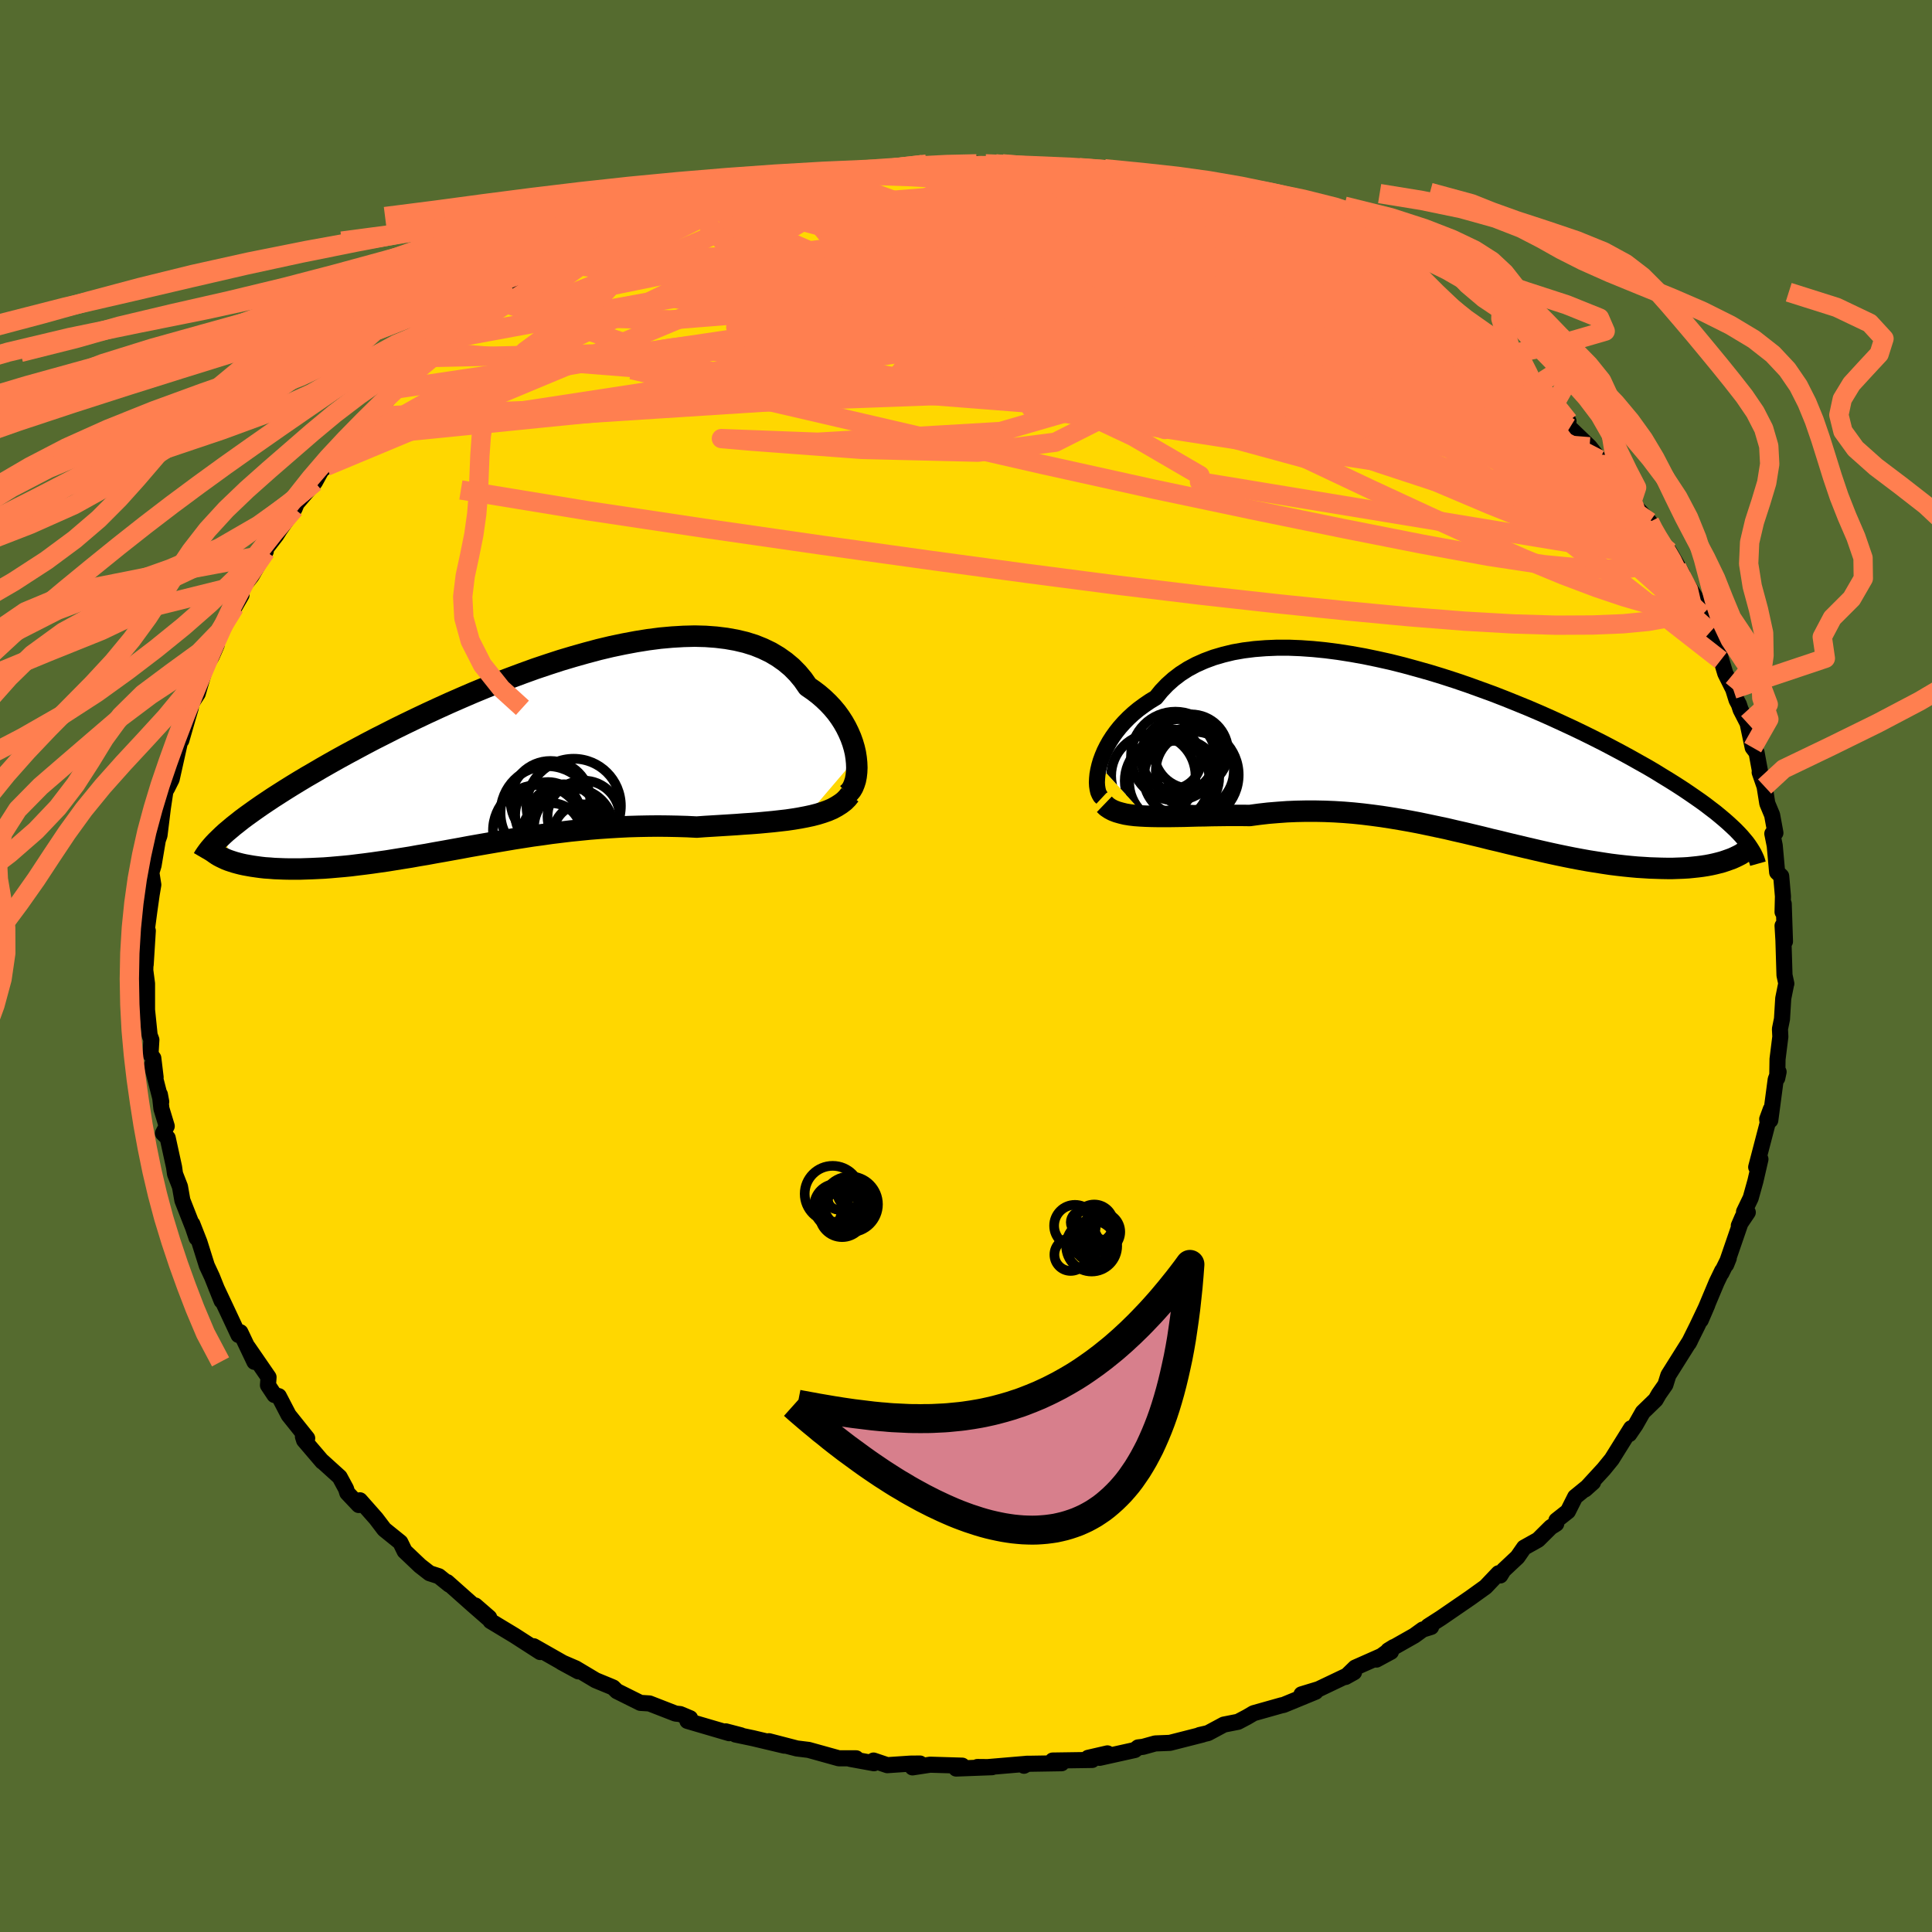 <svg viewBox="-100 -100 200 200" xmlns="http://www.w3.org/2000/svg" width="500" height="500" id="face-svg">
    <defs>
      <clipPath id="leftEyeClipPath">
        <polyline points="35.77,0.39 35.69,-0.13 35.57,-0.65 35.41,-1.19 35.22,-1.72 34.99,-2.25 34.73,-2.78 34.43,-3.31 34.1,-3.82 33.73,-4.33 33.32,-4.82 32.88,-5.29 32.4,-5.75 31.89,-6.19 31.34,-6.61 30.76,-7.01 30.26,-7.73 29.71,-8.39 29.1,-9.01 28.43,-9.57 27.71,-10.08 26.94,-10.54 26.11,-10.94 25.24,-11.29 24.31,-11.58 23.34,-11.81 22.33,-11.99 21.27,-12.12 20.18,-12.2 19.06,-12.23 17.9,-12.2 16.71,-12.13 15.49,-12.02 14.25,-11.86 13,-11.66 11.72,-11.42 10.43,-11.15 9.13,-10.84 7.82,-10.49 6.51,-10.12 5.2,-9.73 3.88,-9.3 2.57,-8.86 1.27,-8.39 -0.02,-7.91 -1.31,-7.42 -2.57,-6.91 -3.83,-6.39 -5.06,-5.86 -6.27,-5.33 -7.46,-4.79 -8.63,-4.25 -9.77,-3.71 -10.89,-3.17 -11.97,-2.64 -13.03,-2.1 -14.06,-1.58 -15.05,-1.06 -16.02,-0.54 -16.95,-0.04 -17.86,0.46 -18.73,0.95 -19.57,1.43 -20.37,1.9 -21.15,2.35 -21.9,2.8 -22.62,3.24 -23.31,3.67 -23.97,4.09 -24.61,4.5 -25.21,4.9 -25.79,5.29 -26.35,5.68 -26.87,6.05 -27.37,6.41 -27.84,6.76 -28.28,7.11 -28.7,7.44 -29.09,7.77 -29.46,8.08 -29.18,10.99 -28.88,11.09 -28.57,11.19 -28.24,11.28 -27.89,11.37 -27.52,11.45 -27.13,11.52 -26.73,11.59 -26.31,11.65 -25.87,11.71 -25.42,11.76 -24.95,11.79 -24.46,11.83 -23.96,11.85 -23.44,11.87 -22.91,11.88 -22.35,11.88 -21.78,11.88 -21.19,11.86 -20.58,11.84 -19.95,11.81 -19.31,11.78 -18.65,11.73 -17.97,11.67 -17.28,11.61 -16.57,11.54 -15.85,11.45 -15.11,11.36 -14.35,11.26 -13.58,11.15 -12.8,11.04 -12,10.91 -11.19,10.78 -10.37,10.65 -9.54,10.5 -8.69,10.36 -7.83,10.2 -6.97,10.05 -6.09,9.89 -5.2,9.73 -4.3,9.56 -3.39,9.4 -2.47,9.24 -1.54,9.08 -0.6,8.92 0.34,8.76 1.3,8.61 2.26,8.46 3.23,8.33 4.2,8.19 5.18,8.07 6.17,7.95 7.16,7.85 8.16,7.75 9.16,7.67 10.17,7.6 11.18,7.54 12.19,7.49 13.2,7.46 14.22,7.44 15.23,7.43 16.24,7.44 17.25,7.46 18.26,7.49 19.27,7.54 20.1,7.48 20.93,7.43 21.75,7.38 22.56,7.33 23.36,7.28 24.15,7.22 24.93,7.17 25.7,7.11 26.45,7.04 27.19,6.97 27.9,6.89 28.6,6.81 29.28,6.71 29.94,6.6 30.57,6.48" />
      </clipPath>
      <clipPath id="rightEyeClipPath">
        <polyline points="-36.22,1.3 -36.08,0.82 -35.9,0.33 -35.69,-0.17 -35.44,-0.67 -35.16,-1.17 -34.84,-1.67 -34.48,-2.17 -34.09,-2.66 -33.66,-3.14 -33.2,-3.61 -32.7,-4.07 -32.17,-4.51 -31.6,-4.93 -31,-5.34 -30.36,-5.73 -29.81,-6.41 -29.2,-7.05 -28.54,-7.64 -27.82,-8.19 -27.04,-8.69 -26.2,-9.14 -25.32,-9.53 -24.38,-9.88 -23.39,-10.17 -22.36,-10.42 -21.28,-10.61 -20.16,-10.75 -19.01,-10.84 -17.82,-10.89 -16.6,-10.89 -15.35,-10.84 -14.08,-10.75 -12.78,-10.62 -11.47,-10.45 -10.14,-10.24 -8.8,-10 -7.45,-9.72 -6.1,-9.42 -4.74,-9.08 -3.39,-8.71 -2.04,-8.33 -0.7,-7.92 0.63,-7.49 1.95,-7.04 3.25,-6.57 4.54,-6.1 5.8,-5.61 7.04,-5.11 8.26,-4.61 9.45,-4.1 10.62,-3.58 11.75,-3.06 12.85,-2.55 13.93,-2.03 14.96,-1.52 15.97,-1.01 16.94,-0.5 17.88,0 18.78,0.49 19.65,0.98 20.49,1.45 21.29,1.92 22.05,2.39 22.79,2.84 23.49,3.28 24.17,3.72 24.81,4.15 25.42,4.57 26.01,4.98 26.56,5.38 27.08,5.78 27.58,6.16 28.04,6.54 28.48,6.91 28.89,7.27 29.27,7.62 29.63,7.96 29.96,8.3 30.26,8.62 28.96,11.05 28.62,11.17 28.26,11.29 27.88,11.39 27.48,11.49 27.07,11.58 26.64,11.66 26.19,11.73 25.72,11.79 25.24,11.84 24.74,11.89 24.22,11.92 23.69,11.94 23.14,11.96 22.57,11.96 21.99,11.95 21.39,11.93 20.77,11.91 20.14,11.87 19.48,11.83 18.81,11.77 18.12,11.7 17.41,11.62 16.69,11.53 15.96,11.42 15.2,11.3 14.44,11.18 13.66,11.04 12.86,10.89 12.06,10.73 11.24,10.56 10.41,10.38 9.57,10.19 8.71,9.99 7.85,9.79 6.97,9.58 6.09,9.37 5.2,9.15 4.3,8.94 3.39,8.71 2.47,8.49 1.55,8.27 0.62,8.06 -0.31,7.84 -1.26,7.64 -2.2,7.44 -3.16,7.24 -4.11,7.06 -5.08,6.89 -6.04,6.73 -7.01,6.58 -7.98,6.45 -8.96,6.33 -9.93,6.23 -10.91,6.15 -11.89,6.09 -12.87,6.05 -13.85,6.03 -14.83,6.03 -15.8,6.05 -16.78,6.09 -17.75,6.16 -18.72,6.24 -19.68,6.35 -20.64,6.48 -21.44,6.47 -22.23,6.47 -23.02,6.47 -23.8,6.48 -24.56,6.49 -25.32,6.51 -26.06,6.52 -26.79,6.54 -27.5,6.56 -28.2,6.57 -28.88,6.58 -29.55,6.58 -30.19,6.58 -30.81,6.57 -31.41,6.55" />
      </clipPath>
      <filter id="fuzzy">
        <feTurbulence id="turbulence" baseFrequency="0.05" numOctaves="3" type="noise" result="noise" />
        <feDisplacementMap in="SourceGraphic" in2="noise" scale="2" />
      </filter>
      <linearGradient id="rainbowGradient" x1="0%" y1="0%" x2="100%" y2="0%">
        <stop offset="0%" style="stop-color: [object Object]; stop-opacity: 1" />
        <stop offset="50%" style="stop-color: [object Object]; stop-opacity: 1" />
        <stop offset="100%" style="stop-color: [object Object]; stop-opacity: 1" />
      </linearGradient>
    </defs>
    <rect x="-100" y="-100" width="100%" height="100%" fill="rgb(85, 107, 47)" />
    <polyline id="faceContour" points="84.73,0.95 84.92,1.83 84.91,1.82 84.6,3.36 84.47,5.49 84.26,6.52 84.3,7.32 84.01,9.64 83.98,11.61 84.12,10.96 83.82,11.75 83.26,15.97 83.31,14.84 82.94,15.85 82.99,16.26 81.8,20.82 82.24,20 81.72,22.26 81.23,24.02 80.54,25.45 80.93,25.5 80,26.88 80.39,25.98 78.69,30.92 78.96,30.25 78.2,31.79 78.28,31.55 77.71,32.73 76.06,36.66 76.74,35.08 75.7,37.27 74.82,39.04 74.96,38.78 72.71,42.36 72.7,42.39 72.4,43.35 71.73,44.31 71.39,44.9 70.06,46.19 69.31,47.51 68.66,48.46 68.85,47.85 66.85,51.06 66.02,52.08 64.08,54.19 64.91,53.45 63.06,54.96 62.31,56.45 61.12,57.39 61.1,57.74 60.54,58.09 59.22,59.4 57.77,60.21 57.09,61.19 55.64,62.55 55.31,63.09 55.13,62.86 53.79,64.27 52.22,65.4 49.16,67.5 47.85,68.34 48.15,68.42 47.28,68.69 46.41,69.32 43.71,70.85 44.28,70.5 42.49,71.8 43.99,70.99 40.29,72.63 39.29,73.6 40.17,73.11 36.5,74.86 34.73,75.4 36.19,75.13 32.86,76.5 32.68,76.53 29.77,77.35 29.09,77.75 28.16,78.24 26.69,78.53 25.05,79.41 24.18,79.61 24.49,79.56 21.11,80.42 19.59,80.48 18.33,80.83 17.82,80.89 17.48,81.16 13.83,81.97 14.64,81.51 12.64,81.97 13.06,82.19 8.97,82.25 9.9,82.53 6.21,82.59 6,82.79 6.38,82.58 2.25,82.93 1.18,82.92 2.7,82.94 -1.02,83.08 -0.39,82.78 -3.71,82.68 -5.54,82.96 -4.76,82.56 -5.77,82.57 -8.15,82.73 -9.57,82.25 -9.53,82.53 -11.99,82.08 -11.37,82.02 -13.16,82.02 -16.29,81.15 -17.51,81 -20.4,80.25 -18.81,80.71 -22.05,79.94 -23.86,79.56 -23.3,79.64 -24.87,79.23 -24.51,79.42 -28.84,78.15 -28.56,77.87 -29.59,77.44 -30.07,77.39 -32.77,76.34 -33.71,76.28 -36.14,75.07 -36.53,74.69 -36.76,74.59 -38.34,73.94 -40.4,72.71 -41.86,72.08 -40.13,73.02 -41.62,72.2 -44.75,70.42 -44.08,71.02 -46.75,69.3 -49.22,67.81 -49.36,67.45 -50.8,66.2 -49.28,67.69 -51.1,66.1 -53.71,63.78 -53.49,64.04 -54.57,63.17 -55.53,62.86 -56.52,62.09 -58.11,60.58 -58.56,59.66 -60.22,58.32 -61.07,57.2 -62.74,55.31 -62.86,55.8 -64.05,54.54 -64.18,54.12 -64.84,52.9 -66.64,51.27 -66.63,51.31 -68.52,49.1 -68.64,48.72 -68.2,48.89 -70.12,46.49 -71.14,44.53 -71.59,44.41 -72.26,43.4 -72.2,42.57 -74.34,39.46 -73.66,40.98 -75.12,37.91 -75.31,38.2 -76.47,35.72 -77.61,33.3 -77.29,34.01 -77.06,34.66 -78.05,32.18 -78.59,31.02 -79.35,28.6 -80.09,26.71 -79.65,28.15 -80.02,27.06 -81.12,24.26 -81.37,22.84 -81.88,21.53 -81.98,20.82 -82.64,17.8 -83.13,17.32 -82.74,16.58 -83.29,14.77 -83.45,13.3 -83.31,14.05 -84.28,10.28 -83.89,11.53 -84.13,9.54 -84.42,9.14 -84.33,7.64 -84.51,7.16 -84.78,4.54 -84.78,1.82 -84.96,0.45 -84.94,-0.3 -84.92,-0.14 -84.7,-3.65 -84.81,-3.67 -84.54,-5.7 -84.3,-7.4 -84.13,-8.41 -84.33,-9.67 -84.1,-10.43 -83.51,-13.94 -83.91,-12.32 -83.49,-13.52 -83.14,-16.36 -82.89,-18.02 -82.93,-18.01 -82.68,-18.44 -82.23,-19.34 -81.33,-23.37 -81.1,-24.02 -81.23,-23.36 -80.54,-25.76 -80.25,-26.73 -80.23,-27.12 -79.53,-28.2 -78.7,-31.05 -78.3,-31.7 -78.09,-32.05 -77.58,-33.21 -77.59,-34.05 -75,-38.41 -75.72,-37.16 -75.29,-38.32 -74.61,-39.56 -73.96,-40.38 -72.49,-42.92 -73.05,-42.46 -71.39,-44.61 -71.03,-45.18 -69.51,-47.34 -69.05,-48.47 -69.43,-47.72 -67.41,-50.08 -66.73,-51.32 -66.22,-51.73 -65.45,-52.72 -64.94,-53.21 -63.83,-54.73 -63.02,-55.67 -61.55,-56.91 -60.36,-58.48 -59.9,-58.64 -59.01,-59.73 -58.03,-60.63 -56.84,-61.57 -55.52,-62.99 -54.43,-63.52 -53.23,-64.97 -52.46,-65.33 -51.8,-65.88 -50.98,-66.04 -51.08,-65.93 -48.92,-67.82 -46.78,-69.25 -47.72,-68.61 -46.92,-69.18 -44.54,-70.9 -41.72,-72.2 -42.98,-71.61 -41.05,-72.6 -38.81,-74.05 -39.01,-73.91 -36.31,-75.04 -35.77,-75.42 -33.14,-76.12 -32.28,-76.82 -32.99,-76.27 -30.29,-77.58 -29.78,-77.7 -28.06,-78.36 -26.85,-78.71 -26.97,-78.74 -25.15,-79.29 -23.68,-79.68 -23.47,-79.8 -20.9,-80.7 -21.43,-80.15 -19.1,-80.66 -17.89,-80.94 -14.87,-81.46 -14.78,-81.95 -14.16,-81.91 -12.95,-81.92 -10.13,-82.25 -8.63,-82.55 -7.37,-82.64 -6.56,-82.79 -4.53,-82.96 -4.09,-83.01 -2.24,-82.99 -0.47,-82.81 1.09,-83.04 1.42,-82.81 3.99,-82.81 3.07,-83.04 7.58,-82.67 6.94,-82.65 7.75,-82.68 8.66,-82.53 11.65,-82.26 12.28,-81.94 15.47,-81.53 13.1,-81.87 15.69,-81.49 16.2,-81.48 18.15,-81 18.44,-80.94 21.37,-80.27 22.58,-79.96 22.56,-80.08 24.68,-79.24 27.65,-78.35 27.09,-78.66 26.85,-78.42 30.64,-77.36 30.53,-77.47 32.7,-76.35 34.82,-75.62 36.34,-74.96 35.3,-75.38 39.34,-73.73 38.19,-73.85 39.8,-73.44 40.71,-72.63 42.53,-71.64 42.53,-71.75 44.68,-70.71 45.87,-69.75 48.4,-68.07 48.1,-68.21 48.84,-67.44 50.82,-66.41 51.74,-65.8 53.38,-64.6 53.34,-64.43 55.5,-62.85 54.92,-63.06 56.54,-61.98 55.91,-62.13 58.61,-59.84 59.24,-59.12 60.62,-57.67 62.37,-56.39 61.18,-57.2 62.01,-56.74 62.5,-55.72 64.55,-53.75 65.58,-52.43 67.54,-50.1 66.09,-51.91 67.52,-49.88 68.82,-48.18 68.91,-47.99 70.77,-45.97 71.33,-44.89 70.97,-45.35 72.88,-42.11 72.81,-42.89 74.12,-40.63 73.57,-41.26 75.49,-38.2 76.22,-36.36 76.54,-35.54 77.05,-34.83 77.06,-34.6 78.13,-31.66 77.82,-32.89 78.6,-30.29 79.42,-28.65 79.77,-27.53 80.01,-27.08 80.19,-26.53 80.91,-25.13 81.44,-22.61 81.84,-22.09 82.23,-19.97 82.16,-20.05 82.67,-18.58 82.95,-16.83 83.45,-15.63 83.79,-13.78 83.47,-13.7 83.72,-12.46 83.97,-9.7 84.39,-9.3 84.57,-7.21 84.53,-5.59 84.65,-6.44 84.78,-2.54 84.53,-4.17 84.62,-2.67 84.73,0.95 84.92,1.83" fill="rgb(255, 215, 0)" stroke="black" stroke-width="1.667" stroke-linejoin="round" filter="url(#fuzzy)" />
    <g transform="translate(50.02 -22.06)">
      <polyline id="rightCountour" points="-36.22,1.3 -36.08,0.82 -35.9,0.33 -35.69,-0.17 -35.44,-0.67 -35.16,-1.17 -34.84,-1.67 -34.48,-2.17 -34.09,-2.66 -33.66,-3.14 -33.2,-3.61 -32.7,-4.07 -32.17,-4.51 -31.6,-4.93 -31,-5.34 -30.36,-5.73 -29.81,-6.41 -29.2,-7.05 -28.54,-7.64 -27.82,-8.19 -27.04,-8.69 -26.2,-9.14 -25.32,-9.53 -24.38,-9.88 -23.39,-10.17 -22.36,-10.42 -21.28,-10.61 -20.16,-10.75 -19.01,-10.84 -17.82,-10.89 -16.6,-10.89 -15.35,-10.84 -14.08,-10.75 -12.78,-10.62 -11.47,-10.45 -10.14,-10.24 -8.8,-10 -7.45,-9.72 -6.1,-9.42 -4.74,-9.08 -3.39,-8.71 -2.04,-8.33 -0.7,-7.92 0.63,-7.49 1.95,-7.04 3.25,-6.57 4.54,-6.1 5.8,-5.61 7.04,-5.11 8.26,-4.61 9.45,-4.1 10.62,-3.58 11.75,-3.06 12.85,-2.55 13.93,-2.03 14.96,-1.52 15.97,-1.01 16.94,-0.5 17.88,0 18.78,0.49 19.65,0.98 20.49,1.45 21.29,1.92 22.05,2.39 22.79,2.84 23.49,3.28 24.17,3.72 24.81,4.15 25.42,4.57 26.01,4.98 26.56,5.38 27.08,5.78 27.58,6.16 28.04,6.54 28.48,6.91 28.89,7.27 29.27,7.62 29.63,7.96 29.96,8.3 30.26,8.62 28.96,11.05 28.62,11.17 28.26,11.29 27.88,11.39 27.48,11.49 27.07,11.58 26.64,11.66 26.19,11.73 25.72,11.79 25.24,11.84 24.74,11.89 24.22,11.92 23.69,11.94 23.14,11.96 22.57,11.96 21.99,11.95 21.39,11.93 20.77,11.91 20.14,11.87 19.48,11.83 18.81,11.77 18.12,11.7 17.41,11.62 16.69,11.53 15.96,11.42 15.2,11.3 14.44,11.18 13.66,11.04 12.86,10.89 12.06,10.73 11.24,10.56 10.41,10.38 9.57,10.19 8.71,9.99 7.85,9.79 6.97,9.58 6.09,9.37 5.2,9.15 4.3,8.94 3.39,8.71 2.47,8.49 1.55,8.27 0.62,8.06 -0.31,7.84 -1.26,7.64 -2.2,7.44 -3.16,7.24 -4.11,7.06 -5.08,6.89 -6.04,6.73 -7.01,6.58 -7.98,6.45 -8.96,6.33 -9.93,6.23 -10.91,6.15 -11.89,6.09 -12.87,6.05 -13.85,6.03 -14.83,6.03 -15.8,6.05 -16.78,6.09 -17.75,6.16 -18.72,6.24 -19.68,6.35 -20.64,6.48 -21.44,6.47 -22.23,6.47 -23.02,6.47 -23.8,6.48 -24.56,6.49 -25.32,6.51 -26.06,6.52 -26.79,6.54 -27.5,6.56 -28.2,6.57 -28.88,6.58 -29.55,6.58 -30.19,6.58 -30.81,6.57 -31.41,6.55" fill="white" stroke="white" stroke-width="0" stroke-linejoin="round" filter="url(#fuzzy)" />
    </g>
    <g transform="translate(-47.14 -21.92)">
      <polyline id="leftCountour" points="35.77,0.39 35.69,-0.13 35.57,-0.65 35.41,-1.19 35.22,-1.72 34.99,-2.25 34.73,-2.78 34.43,-3.31 34.1,-3.82 33.73,-4.33 33.32,-4.82 32.88,-5.29 32.4,-5.75 31.89,-6.19 31.34,-6.61 30.76,-7.01 30.26,-7.73 29.71,-8.39 29.1,-9.01 28.43,-9.57 27.71,-10.08 26.94,-10.54 26.11,-10.94 25.24,-11.29 24.31,-11.58 23.34,-11.81 22.33,-11.99 21.27,-12.12 20.18,-12.2 19.06,-12.23 17.9,-12.2 16.71,-12.13 15.49,-12.02 14.25,-11.86 13,-11.66 11.72,-11.42 10.43,-11.15 9.13,-10.84 7.82,-10.49 6.51,-10.12 5.2,-9.73 3.88,-9.3 2.57,-8.86 1.27,-8.39 -0.02,-7.91 -1.31,-7.42 -2.57,-6.91 -3.83,-6.39 -5.06,-5.86 -6.27,-5.33 -7.46,-4.79 -8.63,-4.25 -9.77,-3.71 -10.89,-3.17 -11.97,-2.64 -13.03,-2.1 -14.06,-1.58 -15.05,-1.06 -16.02,-0.54 -16.95,-0.04 -17.86,0.46 -18.73,0.95 -19.57,1.43 -20.37,1.9 -21.15,2.35 -21.9,2.8 -22.62,3.24 -23.31,3.67 -23.97,4.09 -24.61,4.5 -25.21,4.9 -25.79,5.29 -26.35,5.68 -26.87,6.05 -27.37,6.41 -27.84,6.76 -28.28,7.11 -28.7,7.44 -29.09,7.77 -29.46,8.08 -29.18,10.99 -28.88,11.09 -28.57,11.19 -28.24,11.28 -27.89,11.37 -27.52,11.45 -27.13,11.52 -26.73,11.59 -26.31,11.65 -25.87,11.71 -25.42,11.76 -24.95,11.79 -24.46,11.83 -23.96,11.85 -23.44,11.87 -22.91,11.88 -22.35,11.88 -21.78,11.88 -21.19,11.86 -20.58,11.84 -19.95,11.81 -19.31,11.78 -18.65,11.73 -17.97,11.67 -17.28,11.61 -16.57,11.54 -15.85,11.45 -15.11,11.36 -14.35,11.26 -13.58,11.15 -12.8,11.04 -12,10.91 -11.19,10.78 -10.37,10.65 -9.54,10.5 -8.69,10.36 -7.83,10.2 -6.97,10.05 -6.09,9.89 -5.2,9.73 -4.3,9.56 -3.39,9.4 -2.47,9.24 -1.54,9.08 -0.6,8.92 0.34,8.76 1.3,8.61 2.26,8.46 3.23,8.33 4.2,8.19 5.18,8.07 6.17,7.95 7.16,7.85 8.16,7.75 9.16,7.67 10.17,7.6 11.18,7.54 12.19,7.49 13.2,7.46 14.22,7.44 15.23,7.43 16.24,7.44 17.25,7.46 18.26,7.49 19.27,7.54 20.1,7.48 20.93,7.43 21.75,7.38 22.56,7.33 23.36,7.28 24.15,7.22 24.93,7.17 25.7,7.11 26.45,7.04 27.19,6.97 27.9,6.89 28.6,6.81 29.28,6.71 29.94,6.6 30.57,6.48" fill="white" stroke="white" stroke-width="0" stroke-linejoin="round" filter="url(#fuzzy)" />
    </g>
    <g transform="translate(50.02 -22.06)">
      <polyline id="rightUpper" points="-35.95,4.65 -36.1,4.51 -36.22,4.3 -36.33,4.05 -36.4,3.75 -36.45,3.42 -36.47,3.05 -36.45,2.64 -36.41,2.22 -36.33,1.77 -36.22,1.3 -36.08,0.82 -35.9,0.33 -35.69,-0.17 -35.44,-0.67 -35.16,-1.17 -34.84,-1.67 -34.48,-2.17 -34.09,-2.66 -33.66,-3.14 -33.2,-3.61 -32.7,-4.07 -32.17,-4.51 -31.6,-4.93 -31,-5.34 -30.36,-5.73 -29.81,-6.41 -29.2,-7.05 -28.54,-7.64 -27.82,-8.19 -27.04,-8.69 -26.2,-9.14 -25.32,-9.53 -24.38,-9.88 -23.39,-10.17 -22.36,-10.42 -21.28,-10.61 -20.16,-10.75 -19.01,-10.84 -17.82,-10.89 -16.6,-10.89 -15.35,-10.84 -14.08,-10.75 -12.78,-10.62 -11.47,-10.45 -10.14,-10.24 -8.8,-10 -7.45,-9.72 -6.1,-9.42 -4.74,-9.08 -3.39,-8.71 -2.04,-8.33 -0.7,-7.92 0.63,-7.49 1.95,-7.04 3.25,-6.57 4.54,-6.1 5.8,-5.61 7.04,-5.11 8.26,-4.61 9.45,-4.1 10.62,-3.58 11.75,-3.06 12.85,-2.55 13.93,-2.03 14.96,-1.52 15.97,-1.01 16.94,-0.5 17.88,0 18.78,0.49 19.65,0.98 20.49,1.45 21.29,1.92 22.05,2.39 22.79,2.84 23.49,3.28 24.17,3.72 24.81,4.15 25.42,4.57 26.01,4.98 26.56,5.38 27.08,5.78 27.58,6.16 28.04,6.54 28.48,6.91 28.89,7.27 29.27,7.62 29.63,7.96 29.96,8.3 30.26,8.62 30.53,8.94 30.79,9.25 31.01,9.55 31.21,9.85 31.39,10.14 31.55,10.42 31.68,10.69 31.8,10.96 31.89,11.22 31.96,11.47" fill="none" stroke="black" stroke-width="1.667" stroke-linejoin="round" filter="url(#fuzzy)" />
      <polyline id="rightLower" points="-35.7,5.32 -35.44,5.57 -35.13,5.78 -34.79,5.96 -34.4,6.11 -33.98,6.23 -33.53,6.34 -33.04,6.42 -32.53,6.48 -31.98,6.52 -31.41,6.55 -30.81,6.57 -30.19,6.58 -29.55,6.58 -28.88,6.58 -28.2,6.57 -27.5,6.56 -26.79,6.54 -26.06,6.52 -25.32,6.51 -24.56,6.49 -23.8,6.48 -23.02,6.47 -22.23,6.47 -21.44,6.47 -20.64,6.48 -19.68,6.35 -18.72,6.24 -17.75,6.16 -16.78,6.09 -15.8,6.05 -14.83,6.03 -13.85,6.03 -12.87,6.05 -11.89,6.09 -10.91,6.15 -9.93,6.23 -8.96,6.33 -7.98,6.45 -7.01,6.58 -6.04,6.73 -5.08,6.89 -4.11,7.06 -3.16,7.24 -2.2,7.44 -1.26,7.64 -0.31,7.84 0.62,8.06 1.55,8.27 2.47,8.49 3.39,8.71 4.3,8.94 5.2,9.15 6.09,9.37 6.97,9.58 7.85,9.79 8.71,9.99 9.57,10.19 10.41,10.38 11.24,10.56 12.06,10.73 12.86,10.89 13.66,11.04 14.44,11.18 15.2,11.3 15.96,11.42 16.69,11.53 17.41,11.62 18.12,11.7 18.81,11.77 19.48,11.83 20.14,11.87 20.77,11.91 21.39,11.93 21.99,11.95 22.57,11.96 23.14,11.96 23.69,11.94 24.22,11.92 24.74,11.89 25.24,11.84 25.72,11.79 26.19,11.73 26.64,11.66 27.07,11.58 27.48,11.49 27.88,11.39 28.26,11.29 28.62,11.17 28.96,11.05 29.29,10.93 29.6,10.79 29.89,10.65 30.16,10.51 30.41,10.35 30.65,10.2 30.87,10.03 31.07,9.86 31.25,9.69 31.42,9.51" fill="none" stroke="black" stroke-width="2.222" stroke-linejoin="round" filter="url(#fuzzy)" />
      <circle r="3.91" cx="-27.721" cy="2.545" stroke="black" fill="none" stroke-width="1.0" filter="url(#fuzzy)" clip-path="url(#rightEyeClipPath)" /><circle r="4.396" cx="-29.191" cy="2.89" stroke="black" fill="none" stroke-width="1.0" filter="url(#fuzzy)" clip-path="url(#rightEyeClipPath)" /><circle r="4.366" cx="-30.626" cy="2.375" stroke="black" fill="none" stroke-width="1.0" filter="url(#fuzzy)" clip-path="url(#rightEyeClipPath)" /><circle r="3.826" cx="-28.036" cy="0.335" stroke="black" fill="none" stroke-width="1.0" filter="url(#fuzzy)" clip-path="url(#rightEyeClipPath)" /><circle r="3.108" cx="-28.776" cy="0.655" stroke="black" fill="none" stroke-width="1.0" filter="url(#fuzzy)" clip-path="url(#rightEyeClipPath)" /><circle r="4.598" cx="-28.341" cy="0.33" stroke="black" fill="none" stroke-width="1.0" filter="url(#fuzzy)" clip-path="url(#rightEyeClipPath)" /><circle r="3.844" cx="-26.726" cy="-0.145" stroke="black" fill="none" stroke-width="1.0" filter="url(#fuzzy)" clip-path="url(#rightEyeClipPath)" /><circle r="4.04" cx="-26.331" cy="1.855" stroke="black" fill="none" stroke-width="1.0" filter="url(#fuzzy)" clip-path="url(#rightEyeClipPath)" /><circle r="4.886" cx="-26.676" cy="2.275" stroke="black" fill="none" stroke-width="1.0" filter="url(#fuzzy)" clip-path="url(#rightEyeClipPath)" /><circle r="4.28" cx="-28.851" cy="3.005" stroke="black" fill="none" stroke-width="1.0" filter="url(#fuzzy)" clip-path="url(#rightEyeClipPath)" />
      </g>
    <g transform="translate(-47.14 -21.92)">
      <polyline id="leftUpper" points="34.84,4.13 35.06,3.94 35.26,3.7 35.43,3.41 35.57,3.07 35.69,2.7 35.77,2.29 35.82,1.85 35.84,1.38 35.82,0.89 35.77,0.39 35.69,-0.13 35.57,-0.65 35.41,-1.19 35.22,-1.72 34.99,-2.25 34.73,-2.78 34.43,-3.31 34.1,-3.82 33.73,-4.33 33.32,-4.82 32.88,-5.29 32.4,-5.75 31.89,-6.19 31.34,-6.61 30.76,-7.01 30.26,-7.73 29.71,-8.39 29.1,-9.01 28.43,-9.57 27.71,-10.08 26.94,-10.54 26.11,-10.94 25.24,-11.29 24.31,-11.58 23.34,-11.81 22.33,-11.99 21.27,-12.12 20.18,-12.2 19.06,-12.23 17.9,-12.2 16.71,-12.13 15.49,-12.02 14.25,-11.86 13,-11.66 11.72,-11.42 10.43,-11.15 9.13,-10.84 7.82,-10.49 6.51,-10.12 5.2,-9.73 3.88,-9.3 2.57,-8.86 1.27,-8.39 -0.02,-7.91 -1.31,-7.42 -2.57,-6.91 -3.83,-6.39 -5.06,-5.86 -6.27,-5.33 -7.46,-4.79 -8.63,-4.25 -9.77,-3.71 -10.89,-3.17 -11.97,-2.64 -13.03,-2.1 -14.06,-1.58 -15.05,-1.06 -16.02,-0.54 -16.95,-0.04 -17.86,0.46 -18.73,0.95 -19.57,1.43 -20.37,1.9 -21.15,2.35 -21.9,2.8 -22.62,3.24 -23.31,3.67 -23.97,4.09 -24.61,4.5 -25.21,4.9 -25.79,5.29 -26.35,5.68 -26.87,6.05 -27.37,6.41 -27.84,6.76 -28.28,7.11 -28.7,7.44 -29.09,7.77 -29.46,8.08 -29.8,8.39 -30.11,8.69 -30.41,8.98 -30.68,9.26 -30.92,9.53 -31.15,9.8 -31.35,10.06 -31.53,10.31 -31.69,10.55 -31.83,10.79" fill="none" stroke="black" stroke-width="2.222" stroke-linejoin="round" filter="url(#fuzzy)" />
      <polyline id="leftLower" points="35.13,4.19 34.85,4.54 34.53,4.86 34.16,5.14 33.75,5.4 33.31,5.64 32.82,5.85 32.31,6.03 31.76,6.2 31.18,6.35 30.57,6.48 29.94,6.6 29.28,6.71 28.6,6.81 27.9,6.89 27.19,6.97 26.45,7.04 25.7,7.11 24.93,7.17 24.15,7.22 23.36,7.28 22.56,7.33 21.75,7.38 20.93,7.43 20.1,7.48 19.27,7.54 18.26,7.49 17.25,7.46 16.24,7.44 15.23,7.43 14.22,7.44 13.2,7.46 12.19,7.49 11.18,7.54 10.17,7.6 9.16,7.67 8.16,7.75 7.16,7.85 6.17,7.95 5.18,8.07 4.2,8.19 3.23,8.33 2.26,8.46 1.3,8.61 0.34,8.76 -0.6,8.92 -1.54,9.08 -2.47,9.24 -3.39,9.4 -4.3,9.56 -5.2,9.73 -6.09,9.89 -6.97,10.05 -7.83,10.2 -8.69,10.36 -9.54,10.5 -10.37,10.65 -11.19,10.78 -12,10.91 -12.8,11.04 -13.58,11.15 -14.35,11.26 -15.11,11.36 -15.85,11.45 -16.57,11.54 -17.28,11.61 -17.97,11.67 -18.65,11.73 -19.31,11.78 -19.95,11.81 -20.58,11.84 -21.19,11.86 -21.78,11.88 -22.35,11.88 -22.91,11.88 -23.44,11.87 -23.96,11.85 -24.46,11.83 -24.95,11.79 -25.42,11.76 -25.87,11.71 -26.31,11.65 -26.73,11.59 -27.13,11.52 -27.52,11.45 -27.89,11.37 -28.24,11.28 -28.57,11.19 -28.88,11.09 -29.18,10.99 -29.46,10.88 -29.72,10.76 -29.97,10.64 -30.2,10.52 -30.41,10.39 -30.6,10.26 -30.77,10.12 -30.93,9.98 -31.08,9.84 -31.2,9.69" fill="none" stroke="black" stroke-width="2.222" stroke-linejoin="round" filter="url(#fuzzy)" />
      <circle r="4.126" cx="4.119" cy="4.82" stroke="black" fill="none" stroke-width="1.0" filter="url(#fuzzy)" clip-path="url(#leftEyeClipPath)" /><circle r="3.046" cx="4.249" cy="8.11" stroke="black" fill="none" stroke-width="1.0" filter="url(#fuzzy)" clip-path="url(#leftEyeClipPath)" /><circle r="3.724" cx="5.509" cy="6.83" stroke="black" fill="none" stroke-width="1.0" filter="url(#fuzzy)" clip-path="url(#leftEyeClipPath)" /><circle r="3.4" cx="3.869" cy="6.275" stroke="black" fill="none" stroke-width="1.0" filter="url(#fuzzy)" clip-path="url(#leftEyeClipPath)" /><circle r="4.836" cx="3.789" cy="6.065" stroke="black" fill="none" stroke-width="1.0" filter="url(#fuzzy)" clip-path="url(#leftEyeClipPath)" /><circle r="3.74" cx="7.559" cy="6.465" stroke="black" fill="none" stroke-width="1.0" filter="url(#fuzzy)" clip-path="url(#leftEyeClipPath)" /><circle r="4.116" cx="6.524" cy="7.66" stroke="black" fill="none" stroke-width="1.0" filter="url(#fuzzy)" clip-path="url(#leftEyeClipPath)" /><circle r="4.722" cx="2.894" cy="7.895" stroke="black" fill="none" stroke-width="1.0" filter="url(#fuzzy)" clip-path="url(#leftEyeClipPath)" /><circle r="4.886" cx="6.529" cy="5.35" stroke="black" fill="none" stroke-width="1.0" filter="url(#fuzzy)" clip-path="url(#leftEyeClipPath)" /><circle r="3.01" cx="7.439" cy="8.19" stroke="black" fill="none" stroke-width="1.0" filter="url(#fuzzy)" clip-path="url(#leftEyeClipPath)" />
    </g>
    <g id="hairs">
      <polyline points="56.54,-61.98 56.76,-61.5 57.49,-60.6 58.01,-59.83 58.07,-59.37 57.63,-59.24 56.71,-59.37 55.38,-59.68 53.66,-60.1 51.56,-60.66 48.98,-61.42 45.85,-62.46 42.09,-63.84 37.69,-65.54 32.65,-67.55 26.95,-69.88 20.55,-72.55 13.32,-75.62 5.12,-79.12" fill="none" stroke="rgb(255, 127, 80)" stroke-width="2" stroke-linejoin="round" filter="url(#fuzzy)" /><polyline points="72.88,-42.11 72.73,-42.19 71.95,-41.81 70.37,-41.39 67.89,-41.1 64.4,-41.11 59.8,-41.55 54.06,-42.42 47.18,-43.68 39.13,-45.27 29.9,-47.16 19.5,-49.35 7.93,-51.91 -4.87,-54.84 -19.04,-58.13 -34.61,-61.73" fill="none" stroke="rgb(255, 127, 80)" stroke-width="2" stroke-linejoin="round" filter="url(#fuzzy)" /><polyline points="15.69,-81.49 16.67,-81.28 18.22,-80.84 20.09,-80.25 22.15,-79.56 24.32,-78.78 26.54,-77.94 28.77,-77.06 30.95,-76.18 33.04,-75.31 35.03,-74.49 36.9,-73.7 38.65,-72.98 40.22,-72.35 41.48,-71.87 42.29,-71.62 42.57,-71.62 42.49,-71.73" fill="none" stroke="rgb(255, 127, 80)" stroke-width="2" stroke-linejoin="round" filter="url(#fuzzy)" /><polyline points="7.75,-82.68 9.17,-82.48 10.9,-82.23 12.44,-81.98 13.7,-81.77 14.77,-81.6 15.77,-81.43 16.74,-81.25 17.67,-81.06 18.53,-80.88 19.26,-80.7 19.81,-80.54 20.11,-80.41 20.12,-80.33 19.77,-80.31 19.02,-80.37 17.88,-80.5 16.39,-80.7 14.53,-80.96 12.24,-81.29 9.38,-81.7 5.9,-82.2" fill="none" stroke="rgb(255, 127, 80)" stroke-width="2" stroke-linejoin="round" filter="url(#fuzzy)" /><polyline points="-39.01,-73.91 -36.93,-74.78 -35.21,-75.45 -33.63,-76.03 -32.16,-76.56 -30.72,-77.07 -29.26,-77.58 -27.79,-78.08 -26.37,-78.55 -25.04,-78.99 -23.81,-79.39 -22.71,-79.74 -21.73,-80.04 -20.91,-80.28 -20.27,-80.46 -19.85,-80.57 -19.67,-80.61 -19.74,-80.6 -20.1,-80.53 -20.8,-80.36 -21.9,-80.07 -23.38,-79.66 -25.16,-79.16" fill="none" stroke="rgb(255, 127, 80)" stroke-width="2" stroke-linejoin="round" filter="url(#fuzzy)" /><polyline points="42.53,-71.75 44.1,-70.8 44.92,-69.94 44.97,-69.29 44.29,-68.84 42.96,-68.54 41,-68.36 38.37,-68.28 34.99,-68.33 30.8,-68.53 25.76,-68.89 19.84,-69.41 13.02,-70.06 5.31,-70.83 -3.24,-71.72 -12.68,-72.79 -23.27,-74.05" fill="none" stroke="rgb(255, 127, 80)" stroke-width="2" stroke-linejoin="round" filter="url(#fuzzy)" /><polyline points="68.82,-48.18 69.19,-47.58 69.43,-46.83 69.19,-46.3 68.45,-46.01 67.22,-45.94 65.5,-46.08 63.25,-46.42 60.44,-46.97 57.05,-47.76 53.04,-48.82 48.36,-50.22 42.97,-51.99 36.84,-54.12 29.99,-56.61 22.43,-59.43 14.17,-62.58 5.21,-66.08 -4.53,-69.94 -15.18,-74.18" fill="none" stroke="rgb(255, 127, 80)" stroke-width="2" stroke-linejoin="round" filter="url(#fuzzy)" /><polyline points="45.87,-69.75 47.46,-68.67 48.38,-68 49.27,-67.37 50.19,-66.74 51.03,-66.14 51.71,-65.62 52.18,-65.21 52.42,-64.92 52.44,-64.75 52.26,-64.68 51.87,-64.73 51.25,-64.89 50.33,-65.23 49.04,-65.8 47.32,-66.65 45.14,-67.78 42.54,-69.16 39.61,-70.74 36.39,-72.48 32.75,-74.48 28.26,-76.92" fill="none" stroke="rgb(255, 127, 80)" stroke-width="2" stroke-linejoin="round" filter="url(#fuzzy)" /><polyline points="-14.78,-81.95 -13.66,-81.91 -11.57,-81.87 -8.9,-81.82 -5.94,-81.72 -2.82,-81.55 0.42,-81.31 3.77,-81 7.22,-80.64 10.68,-80.25 14.05,-79.87 17.21,-79.52 20.06,-79.24 22.54,-79.01 24.66,-78.85" fill="none" stroke="rgb(255, 127, 80)" stroke-width="2" stroke-linejoin="round" filter="url(#fuzzy)" /><polyline points="73.57,-41.26 74.72,-38.89 74.79,-37.44 74.06,-36.58 72.65,-36.04 70.64,-35.68 68.05,-35.43 64.87,-35.3 61.09,-35.28 56.67,-35.41 51.59,-35.7 45.81,-36.16 39.34,-36.77 32.16,-37.51 24.26,-38.39 15.64,-39.43 6.25,-40.65 -3.93,-42.03 -14.9,-43.56 -26.64,-45.25 -39.11,-47.12 -52.29,-49.28" fill="none" stroke="rgb(255, 127, 80)" stroke-width="2" stroke-linejoin="round" filter="url(#fuzzy)" /><polyline points="71.33,-44.89 71.4,-44.52 71.5,-43.82 71.19,-43.37 70.41,-43.15 69.16,-43.12 67.39,-43.31 65.06,-43.82 62.1,-44.72 58.48,-46.05 54.2,-47.77 49.24,-49.87 43.59,-52.33 37.2,-55.15 30.05,-58.36 22.11,-62.02 13.46,-66.17 4.12,-70.77 -6.05,-75.72" fill="none" stroke="rgb(255, 127, 80)" stroke-width="2" stroke-linejoin="round" filter="url(#fuzzy)" /><polyline points="54.92,-63.06 55.68,-62.32 55.71,-61.66 55.27,-60.97 54.17,-60.42 52.26,-60.12 49.45,-60.12 45.76,-60.37 41.23,-60.77 35.9,-61.26 29.72,-61.83 22.59,-62.54 14.4,-63.46 5.07,-64.63 -5.38,-66.02 -16.9,-67.59 -29.29,-69.48" fill="none" stroke="rgb(255, 127, 80)" stroke-width="2" stroke-linejoin="round" filter="url(#fuzzy)" /><polyline points="70.77,-45.97 71.16,-45.2 71.62,-44.4 72.16,-43.53 72.67,-42.71 73.1,-41.97 73.42,-41.31 73.6,-40.8 73.59,-40.52 73.33,-40.57 72.83,-40.97 72.09,-41.72 71.13,-42.78 69.91,-44.19 68.38,-46 66.47,-48.32 64.14,-51.23 61.43,-54.71 58.43,-58.65" fill="none" stroke="rgb(255, 127, 80)" stroke-width="2" stroke-linejoin="round" filter="url(#fuzzy)" /><polyline points="-17.89,-80.94 -15.97,-81.36 -15,-81.6 -14.21,-81.68 -13.41,-81.66 -12.69,-81.57 -12.17,-81.39 -11.95,-81.12 -12.05,-80.72 -12.48,-80.19 -13.23,-79.53 -14.33,-78.72 -15.81,-77.74 -17.71,-76.59 -20.07,-75.25 -22.9,-73.72 -26.22,-72 -30.04,-70.09 -34.38,-67.98 -39.27,-65.64 -44.75,-63.02 -50.84,-60.1 -57.55,-56.86" fill="none" stroke="rgb(255, 127, 80)" stroke-width="2" stroke-linejoin="round" filter="url(#fuzzy)" /><polyline points="16.2,-81.48 17.65,-81.12 18.86,-80.81 19.91,-80.5 20.72,-80.2 21.24,-79.89 21.46,-79.6 21.33,-79.31 20.84,-79.05 19.98,-78.79 18.76,-78.53 17.14,-78.27 15.08,-78.02 12.52,-77.8 9.4,-77.64 5.7,-77.53 1.38,-77.47 -3.54,-77.46 -9.05,-77.49 -15.14,-77.58 -21.93,-77.68" fill="none" stroke="rgb(255, 127, 80)" stroke-width="2" stroke-linejoin="round" filter="url(#fuzzy)" /><polyline points="-12.95,-81.92 -10.52,-82.13 -8.27,-82.13 -5.92,-81.97 -3.35,-81.65 -0.5,-81.2 2.63,-80.62 6.02,-79.93 9.58,-79.15 13.26,-78.32 16.97,-77.45 20.69,-76.57 24.38,-75.68 28.01,-74.79 31.54,-73.92 34.89,-73.12 37.93,-72.47 40.56,-72.03" fill="none" stroke="rgb(255, 127, 80)" stroke-width="2" stroke-linejoin="round" filter="url(#fuzzy)" /><polyline points="-23.47,-79.8 -21.84,-80.26 -20.7,-80.44 -19.54,-80.62 -18.42,-80.81 -17.48,-80.98 -16.81,-81.05 -16.39,-81.03 -16.21,-80.89 -16.29,-80.63 -16.68,-80.26 -17.45,-79.76 -18.65,-79.1 -20.32,-78.29 -22.45,-77.3 -25.06,-76.13 -28.15,-74.79 -31.76,-73.27 -35.97,-71.53 -40.8,-69.61 -46.11,-67.66" fill="none" stroke="rgb(255, 127, 80)" stroke-width="2" stroke-linejoin="round" filter="url(#fuzzy)" /><polyline points="65.58,-52.43 66.5,-51.32 66.77,-50.89 67,-50.43 67.17,-49.98 67.14,-49.7 66.81,-49.7 66.1,-50.03 64.99,-50.71 63.47,-51.76 61.52,-53.19 59.14,-55.01 56.29,-57.23 52.93,-59.89 49.02,-63.03 44.49,-66.75 39.18,-71.16" fill="none" stroke="rgb(255, 127, 80)" stroke-width="2" stroke-linejoin="round" filter="url(#fuzzy)" /><polyline points="73.57,-41.26 74.79,-38.95 75.09,-37.65 74.71,-37.05 73.8,-36.91 72.39,-37.09 70.51,-37.52 68.13,-38.21 65.25,-39.18 61.81,-40.48 57.79,-42.14 53.14,-44.18 47.84,-46.59 41.86,-49.36 35.2,-52.51 27.86,-56.05 19.82,-60.03 10.99,-64.44 1.25,-69.28 -9.52,-74.51" fill="none" stroke="rgb(255, 127, 80)" stroke-width="2" stroke-linejoin="round" filter="url(#fuzzy)" /><polyline points="42.53,-71.75 44.34,-70.74 45.86,-69.76 47.09,-68.91 48.1,-68.2 48.98,-67.57 49.76,-67.01 50.41,-66.52 50.89,-66.13 51.14,-65.84 51.16,-65.69 50.93,-65.67 50.45,-65.77 49.72,-66 48.7,-66.38 47.35,-66.93 45.63,-67.72 43.51,-68.75 41,-70.04 38.12,-71.57 34.85,-73.31 31.07,-75.29 26.78,-77.56" fill="none" stroke="rgb(255, 127, 80)" stroke-width="2" stroke-linejoin="round" filter="url(#fuzzy)" /><polyline points="-20.9,-80.7 -20.53,-80.51 -19.26,-80.69 -17.81,-80.98 -16.52,-81.27 -15.53,-81.49 -14.81,-81.62 -14.31,-81.67 -14.07,-81.64 -14.17,-81.53 -14.74,-81.32 -15.84,-81.01 -17.5,-80.57 -19.73,-80.01 -22.59,-79.3 -26.16,-78.45" fill="none" stroke="rgb(255, 127, 80)" stroke-width="2" stroke-linejoin="round" filter="url(#fuzzy)" /><polyline points="3.07,-83.04 5.88,-82.78 7.4,-82.59 8.82,-82.38 10.46,-82.11 12.24,-81.81 13.98,-81.49 15.58,-81.2 16.99,-80.94 18.25,-80.71 19.41,-80.5 20.44,-80.3 21.31,-80.14 21.91,-80.04 22.17,-80.01 22.02,-80.06 21.41,-80.21 20.29,-80.47 18.61,-80.87" fill="none" stroke="rgb(255, 127, 80)" stroke-width="2" stroke-linejoin="round" filter="url(#fuzzy)" /><polyline points="7.58,-82.67 7.55,-82.63 8.39,-82.52 9.79,-82.31 11.41,-82.06 12.99,-81.79 14.42,-81.54 15.7,-81.32 16.89,-81.1 18.02,-80.89 19.08,-80.69 20.03,-80.5 20.81,-80.33 21.35,-80.21 21.61,-80.13 21.55,-80.12 21.15,-80.17 20.42,-80.29 19.38,-80.48 18.08,-80.74 16.48,-81.07 14.34,-81.54" fill="none" stroke="rgb(255, 127, 80)" stroke-width="2" stroke-linejoin="round" filter="url(#fuzzy)" /><polyline points="24.68,-79.24 26.28,-78.74 26.68,-78.47 26.8,-78.16 26.75,-77.77 26.41,-77.32 25.62,-76.86 24.25,-76.42 22.23,-76.02 19.5,-75.65 16.06,-75.33 11.88,-75.03 6.97,-74.75 1.26,-74.46 -5.31,-74.17 -12.78,-73.87 -21.15,-73.57 -30.43,-73.23" fill="none" stroke="rgb(255, 127, 80)" stroke-width="2" stroke-linejoin="round" filter="url(#fuzzy)" /><polyline points="16.2,-81.48 17.69,-81.12 19.01,-80.8 20.24,-80.49 21.31,-80.18 22.2,-79.87 22.89,-79.58 23.34,-79.3 23.54,-79.05 23.51,-78.81 23.24,-78.58 22.71,-78.36 21.88,-78.15 20.66,-77.98 19.02,-77.86 16.93,-77.79 14.37,-77.78 11.33,-77.82 7.8,-77.9 3.75,-78.02 -0.82,-78.19 -5.88,-78.45 -11.4,-78.8 -17.4,-79.19" fill="none" stroke="rgb(255, 127, 80)" stroke-width="2" stroke-linejoin="round" filter="url(#fuzzy)" /><polyline points="-14.16,-81.91 -12.46,-82 -10.31,-82.15 -8.12,-82.27 -5.95,-82.34 -3.77,-82.37 -1.56,-82.35 0.66,-82.3 2.85,-82.24 4.93,-82.16 6.84,-82.09 8.51,-82.03 9.91,-82 11.06,-81.97 11.98,-81.94 12.68,-81.9 13.09,-81.85" fill="none" stroke="rgb(255, 127, 80)" stroke-width="2" stroke-linejoin="round" filter="url(#fuzzy)" /><polyline points="-12.95,-81.92 -10.51,-82.15 -8.21,-82.22 -5.8,-82.16 -3.17,-82 -0.28,-81.73 2.84,-81.39 6.14,-80.98 9.53,-80.52 12.92,-80.05 16.18,-79.59 19.24,-79.18 22.02,-78.83 24.46,-78.56 26.36,-78.36" fill="none" stroke="rgb(255, 127, 80)" stroke-width="2" stroke-linejoin="round" filter="url(#fuzzy)" /><polyline points="-61.55,-56.91 7.06,-59.42 21.62,-57.12 21.48,-56.64 17.97,-59.58 12.31,-64.2 6.41,-68.1 3.35,-70.08 4.91,-70.23 10.33,-69.25 17.13,-67.87 22.99,-66.6 27.06,-65.64 29.82,-65.04 31.85,-64.84 32.73,-65.13 31.08,-65.99 25.69,-67.18 16.55,-68.1 5.05,-68.17 -6.43,-67.34 -13.59,-65.89 -6.18,-63.65 51.74,-65.8" fill="none" stroke="rgb(255, 127, 80)" stroke-width="2" stroke-linejoin="round" filter="url(#fuzzy)" /><polyline points="-14.78,-81.95 31.77,-64.71 47.48,-57.56 52.78,-54.35 53.14,-54.5 53.22,-55.26 55.34,-54.75 58.69,-53.29 60.9,-52.32 59.68,-52.89 53.38,-55.2 41.13,-58.86 23.74,-63.32 5,-67.92 -8.91,-72.14 -14.4,-75.78 -16.81,-78.7 -19.1,-80.66" fill="none" stroke="rgb(255, 127, 80)" stroke-width="2" stroke-linejoin="round" filter="url(#fuzzy)" /><polyline points="-41.72,-72.2 -43.23,-67.22 -30.56,-66.89 -22.94,-67.49 -21.17,-68.29 -18.04,-68.46 -9.74,-67.13 1.08,-64.62 8.1,-62.68 6.36,-63.17 -3.65,-66.56 -16.1,-71.38 -24.19,-75.4 -24.59,-77.44 -15.29,-78.39 15.69,-81.49" fill="none" stroke="rgb(255, 127, 80)" stroke-width="2" stroke-linejoin="round" filter="url(#fuzzy)" /><polyline points="11.65,-82.26 29.21,-74.53 25.39,-75.04 17.37,-74.06 6.53,-70.25 -7.4,-65.41 -21.4,-61.59 -30.64,-59.83 -31.89,-60.07 -25.56,-61.66 -15.2,-63.94 -5.59,-66.5 -0.34,-69.16 0,-71.4 -1.39,-71.67 -0.35,-67.72 -3.65,-59.48 -63.02,-55.67" fill="none" stroke="rgb(255, 127, 80)" stroke-width="2" stroke-linejoin="round" filter="url(#fuzzy)" /><polyline points="66.09,-51.91 51.19,-53.27 19.73,-61.99 -0.41,-66.56 -4.77,-68.7 -1.13,-70.56 2.09,-72.56 1.59,-74.29 -1.15,-75.41 -2.96,-75.95 -1.68,-76.11 2.67,-76.05 8.31,-75.68 13.07,-74.87 15.48,-73.8 14.33,-73.5 7.95,-75.35 -0.67,-79.08 12.28,-81.94" fill="none" stroke="rgb(255, 127, 80)" stroke-width="2" stroke-linejoin="round" filter="url(#fuzzy)" /><polyline points="42.53,-71.64 36.73,-61.65 14.42,-68 1.15,-73.8 -3.89,-75.09 -4.51,-72.39 -3.43,-67.84 -1.56,-63.72 1.59,-61.46 6.39,-61.49 12.04,-63.37 17.11,-66.19 20.96,-68.78 24.55,-70 29.6,-69.08 36.64,-66.01 43.72,-61.73 46.55,-57.74 39.9,-55.4 19.31,-55.91 -14.16,-62.25 -28.06,-78.36" fill="none" stroke="rgb(255, 127, 80)" stroke-width="2" stroke-linejoin="round" filter="url(#fuzzy)" /><polyline points="12.28,-81.94 38.6,-67.76 42.35,-62.37 37.71,-62.14 32.13,-63.63 28.02,-65.15 25.95,-66.01 24.94,-66.5 22.7,-67.55 17.18,-69.61 8.54,-72.04 -0.45,-73.64 -6.17,-73.99 -6.55,-74.23 -3.34,-76.45 -17.89,-80.94" fill="none" stroke="rgb(255, 127, 80)" stroke-width="2" stroke-linejoin="round" filter="url(#fuzzy)" /><polyline points="27.09,-78.66 24.95,-74.95 13.08,-73.75 11.94,-69.89 17.84,-64.42 25.34,-59.33 32.74,-55.96 39.65,-54.85 45.32,-55.71 49.04,-57.62 50.62,-59.61 50.13,-61.27 47.37,-62.93 41.93,-65.29 34.02,-68.71 25.41,-72.71 19.6,-76.14 19.88,-77.85 25.87,-77.51 38.19,-73.85" fill="none" stroke="rgb(255, 127, 80)" stroke-width="2" stroke-linejoin="round" filter="url(#fuzzy)" /><polyline points="72.81,-42.89 37.89,-65.28 33.91,-68.1 31.15,-68.22 21.66,-70.07 9.05,-72.33 -1.16,-73.4 -6.21,-72.91 -6.97,-71.32 -6.42,-69.44 -7.38,-68.06 -10.7,-67.69 -14.8,-68.44 -16.73,-70.03 -13.8,-71.96 -4.31,-73.27 13.1,-71.59 39.91,-61.51 78.13,-31.66" fill="none" stroke="rgb(255, 127, 80)" stroke-width="2" stroke-linejoin="round" filter="url(#fuzzy)" /><polyline points="-63.83,-54.73 -2,-64.18 3.93,-70.76 1.2,-74.21 0.33,-75.5 -1.09,-75.35 -5.05,-74.47 -9.89,-73.29 -12.18,-71.86 -9.32,-70.07 -1.04,-67.94 10.7,-65.8 22.92,-64.14 33.11,-63.29 40.11,-63.24 44.01,-63.65 45.19,-64.22 43.43,-65.22 37.94,-67.53 29.28,-71.63 22.45,-75.67 27.85,-74.65 54.92,-63.06" fill="none" stroke="rgb(255, 127, 80)" stroke-width="2" stroke-linejoin="round" filter="url(#fuzzy)" /><polyline points="76.22,-36.36 68.18,-43.96 47.39,-52.47 23.56,-59.54 7.55,-63.05 -0.4,-63.7 -4.81,-63.56 -7.96,-64.44 -9.13,-66.86 -7.66,-70.08 -4.41,-72.67 0.2,-73.32 8.6,-71.28 24.09,-66.84 40.84,-63.62 27.65,-78.35" fill="none" stroke="rgb(255, 127, 80)" stroke-width="2" stroke-linejoin="round" filter="url(#fuzzy)" /><polyline points="72.88,-42.11 40.95,-60.34 29.03,-62.6 25.71,-60.6 18.66,-59.7 8.7,-60.29 -0.1,-61.7 -6.78,-63.83 -12.65,-66.63 -18.4,-69.66 -22.87,-72.29 -24.17,-74.23 -21.43,-75.81 -15.83,-77.47 -9.26,-79.13 1.01,-79.96 26.85,-78.42" fill="none" stroke="rgb(255, 127, 80)" stroke-width="2" stroke-linejoin="round" filter="url(#fuzzy)" /><polyline points="1.42,-82.81 -5.24,-78.82 -1.97,-77.26 -1.78,-76.45 -1.99,-75.25 -0.56,-73.28 3.13,-70.44 9.47,-66.95 18.23,-63.55 28.01,-61.25 36.61,-60.73 42.41,-61.81 45.33,-63.43 46.71,-64.13 48.07,-62.81 49.6,-59.49 49.41,-55.5 44.25,-53.03 32.45,-53.66 18.16,-57.18 8.45,-63.26 -26.97,-78.74" fill="none" stroke="rgb(255, 127, 80)" stroke-width="2" stroke-linejoin="round" filter="url(#fuzzy)" /><polyline points="8.66,-82.53 36.5,-66.82 32.26,-66.18 25.9,-67.75 25.97,-67.85 31.13,-66.01 36.75,-63.23 38.04,-60.97 32.22,-60.22 19.82,-61.08 4.22,-63.09 -10.09,-65.62 -19.73,-68.22 -23.74,-70.52 -23.21,-72.22 -19.76,-73.29 -14.07,-74.02 -5.85,-74.86 4.91,-75.61 17.41,-74.85 31.94,-70.11 51.52,-59.45 70.77,-45.97" fill="none" stroke="rgb(255, 127, 80)" stroke-width="2" stroke-linejoin="round" filter="url(#fuzzy)" /><polyline points="72.88,-42.11 24.17,-50.13 24.22,-50.79 17.3,-54.82 6.09,-60.1 0.31,-63.65 1.5,-65.19 5.37,-66.4 7.49,-68.69 5.9,-71.83 0.23,-74.34 -9.72,-74.84 -23.46,-73.13 -37.65,-70.24 -45.26,-68.66 -36.31,-75.04" fill="none" stroke="rgb(255, 127, 80)" stroke-width="2" stroke-linejoin="round" filter="url(#fuzzy)" /><polyline points="-36.31,-75.04 20.57,-55.54 18.89,-57.4 13.3,-61.85 16.59,-65.31 24.76,-67.33 32.92,-67.87 39.24,-67.03 43.62,-65.28 46.22,-63.39 46.82,-62.05 45.01,-61.55 40.69,-61.66 34.36,-61.96 27.19,-62.28 20.44,-63.07 14.32,-65.26 7.45,-69.34 -1.63,-74.49 -11.97,-78.48 -21.23,-79.41 -29.78,-77.7" fill="none" stroke="rgb(255, 127, 80)" stroke-width="2" stroke-linejoin="round" filter="url(#fuzzy)" /><polyline points="-47.72,-68.61 -24.01,-60.75 3.53,-58.97 13.24,-59.17 13.41,-58.93 11.45,-58.55 11.12,-58.64 13.46,-59.43 17.79,-60.74 22.57,-62.08 26.23,-62.92 27.46,-63.06 25.53,-62.87 20.55,-62.99 13.71,-63.85 6.93,-65.36 2.03,-67.08 0.06,-68.64 0.88,-70.13 3.01,-71.96 3.33,-74.23 -2.33,-75.45 -20.14,-70.96 -66.22,-51.73" fill="none" stroke="rgb(255, 127, 80)" stroke-width="2" stroke-linejoin="round" filter="url(#fuzzy)" /><polyline points="-52.46,-65.33 -9.17,-72.69 8.86,-69.41 12.09,-67.25 9.48,-68.53 8.72,-70.75 12.36,-71.54 18.79,-70.2 24.86,-67.46 28.04,-64.56 27.72,-62.28 25.25,-60.68 22.75,-59.46 21.52,-58.45 21.14,-57.87 20.07,-57.97 17.39,-58.59 14.15,-59.19 12.74,-59.34 14.47,-59.39 17.85,-60.33 20.47,-62.75 22.43,-65.44 19.65,-67.28 -25.15,-79.29" fill="none" stroke="rgb(255, 127, 80)" stroke-width="2" stroke-linejoin="round" filter="url(#fuzzy)" /><polyline points="50.82,-66.41 36.79,-52.08 14.33,-58.21 10.97,-65.95 18.39,-69.46 27.38,-68.65 32.68,-65.7 31.98,-63.22 25.58,-62.72 16.23,-64.01 7.97,-65.81 4.11,-66.97 5.36,-67.36 8.83,-67.79 9.1,-68.89 1.57,-70.12 -12.8,-69.74 -23.83,-66.13 -10.38,-59.59 64.55,-53.75" fill="none" stroke="rgb(255, 127, 80)" stroke-width="2" stroke-linejoin="round" filter="url(#fuzzy)" /><polyline points="-41.05,-72.6 17.27,-65.64 31.73,-62.48 37.28,-59.33 41.81,-56.59 42.69,-55.46 38.5,-56.3 31.31,-58.71 24.34,-61.9 19.42,-65.17 16.54,-68.08 14.84,-70.47 13.84,-72.3 13.47,-73.46 13.56,-73.91 13.5,-73.75 12.69,-73.31 11.32,-73 10.26,-73.09 9.97,-73.64 9.6,-74.54 6.78,-75.23 -6.16,-73.66 -53.23,-64.97" fill="none" stroke="rgb(255, 127, 80)" stroke-width="2" stroke-linejoin="round" filter="url(#fuzzy)" /><polyline points="3.99,-82.81 23.71,-66.47 26.16,-60.09 30.6,-56.37 31.59,-55.49 27.67,-56.78 20.48,-58.81 12.45,-60.42 5.85,-61.18 1.98,-61.42 0.56,-62.09 0.4,-64.14 1.07,-67.74 3.98,-71.55 10.83,-73.03 18.38,-70.2 9.97,-64.42 -55.52,-62.99" fill="none" stroke="rgb(255, 127, 80)" stroke-width="2" stroke-linejoin="round" filter="url(#fuzzy)" /><polyline points="55.91,-62.13 38.4,-67.96 21.85,-71.68 15.65,-69.72 16.57,-64.69 22.02,-59.86 28.36,-57.14 31.22,-56.98 28.76,-58.7 23.51,-61.11 20.32,-63.3 22.19,-65.15 27.69,-67.19 32.56,-69.87 34.16,-72.62 34.41,-73.6 39.16,-70.11 62.5,-55.72" fill="none" stroke="rgb(255, 127, 80)" stroke-width="2" stroke-linejoin="round" filter="url(#fuzzy)" /><polyline points="71.33,-44.89 61.33,-48.51 44.66,-58.46 30.01,-64.95 18.94,-68.22 13.38,-69.33 14.03,-69.09 19.06,-68.2 24.99,-67.22 28.69,-66.47 28.9,-65.97 26.38,-65.59 22.85,-65.32 19.68,-65.39 17.16,-66.02 14.81,-67.09 12.44,-68.06 10.85,-68.32 11.45,-67.78 14.91,-67.09 20.4,-67.05 26.85,-67.26 35.62,-65.49 50.22,-59.73 62.37,-56.39" fill="none" stroke="rgb(255, 127, 80)" stroke-width="2" stroke-linejoin="round" filter="url(#fuzzy)" /><polyline points="-23.47,-79.8 19.53,-70.46 27.47,-69.33 25.87,-68.41 24.08,-65.86 24.96,-62.06 26.2,-58.57 24.33,-56.65 17.91,-56.7 8.28,-58.51 -1.61,-61.6 -8.91,-65.42 -12.11,-69.22 -11.29,-72.09 -7.46,-73.27 -1.58,-72.4 5.89,-69.71 14.41,-66.15 21.72,-63.45 21.82,-64.34 9.69,-71.76 13.1,-81.87" fill="none" stroke="rgb(255, 127, 80)" stroke-width="2" stroke-linejoin="round" filter="url(#fuzzy)" /><polyline points="16.2,-81.48 10.24,-77.48 4.59,-75.7 8.87,-73.81 14.21,-69.92 13.75,-65.04 7.05,-61.29 -1.34,-59.87 -5.98,-60.65 -3.97,-62.69 4,-64.9 14.77,-66.5 24.51,-67.27 30.21,-67.51 30.58,-67.71 26.12,-68.09 18.27,-68.36 7.4,-67.97 -8.47,-66.54 -30.64,-63.96 -52.59,-60.19 -64.94,-53.21" fill="none" stroke="rgb(255, 127, 80)" stroke-width="2" stroke-linejoin="round" filter="url(#fuzzy)" /><polyline points="45.87,-69.75 42.46,-66.51 22.39,-64.42 0.72,-64.07 -10.2,-63.29 -11.06,-62.5 -8.04,-63.54 -5.05,-67.01 -1.77,-71.63 3.64,-75.33 11.52,-76.71 20.35,-75.54 28.1,-72.4 31.5,-68.63 19.04,-67.42 -39.01,-73.91" fill="none" stroke="rgb(255, 127, 80)" stroke-width="2" stroke-linejoin="round" filter="url(#fuzzy)" /><polyline points="27.65,-78.35 12.86,-79.4 18.5,-76.64 21.92,-73.78 18.56,-71.76 11.75,-70.06 5.78,-68.24 3.07,-66.28 3.74,-64.38 6.44,-62.66 9.59,-61.21 12,-60.17 12.77,-59.79 11.04,-60.25 6.17,-61.43 -1.45,-62.81 -9.62,-63.67 -14.44,-63.37 -11.81,-61.77 -0.14,-59.47 17.04,-57.85 29.97,-58.76 25.44,-63.06 -5.6,-67.66 -59.01,-59.73" fill="none" stroke="rgb(255, 127, 80)" stroke-width="2" stroke-linejoin="round" filter="url(#fuzzy)" /><polyline points="44.68,-70.71 46.73,-68.49 41.39,-69.53 34.48,-69.06 28.72,-67.03 24.92,-64.69 21.18,-63.23 15.23,-63.01 7.13,-63.43 -0.78,-63.45 -5.99,-62.5 -7.26,-60.89 -4.42,-59.61 2.18,-59.75 10.77,-62.1 17.35,-66.53 18.29,-71.24 12.6,-73.95 -20.9,-80.7" fill="none" stroke="rgb(255, 127, 80)" stroke-width="2" stroke-linejoin="round" filter="url(#fuzzy)" /><polyline points="77.06,-34.6 49.32,-59.38 31.31,-70.52 21.59,-73.41 14.19,-73.02 6.54,-71.99 -0.49,-71.03 -4.51,-69.99 -3.56,-68.72 2.26,-67.52 10.3,-67.02 16.72,-67.65 18.54,-69.18 14.68,-70.79 5.72,-71.87 -4.03,-72.75 0.25,-73.95 42.53,-71.75" fill="none" stroke="rgb(255, 127, 80)" stroke-width="2" stroke-linejoin="round" filter="url(#fuzzy)" /><polyline points="-63.83,-54.73 1.41,-61.27 7.58,-70.88 2.12,-75.89 0.7,-76.46 7.16,-74.35 18.96,-70.87 30.91,-66.7 38.26,-62.4 38.72,-58.97 33.45,-57.8 26.88,-59.97 24.12,-65.28 26.15,-71.87 28.42,-76.75 27.09,-78.66" fill="none" stroke="rgb(255, 127, 80)" stroke-width="2" stroke-linejoin="round" filter="url(#fuzzy)" /><polyline points="-26.85,-78.71 4.22,-76.49 0.98,-72.18 -15.16,-69.31 -27.6,-68.62 -31.03,-69.29 -25.68,-70.11 -13.36,-70.11 3.19,-68.71 20.07,-65.97 32.53,-62.94 36.23,-61.55 29.59,-63.62 16.57,-69.18 7.69,-75.08 16.16,-75.48 53.34,-64.43" fill="none" stroke="rgb(255, 127, 80)" stroke-width="2" stroke-linejoin="round" filter="url(#fuzzy)" /><polyline points="21.37,-80.27 3.82,-74.55 -13.32,-70.63 -12.34,-70.17 -3.42,-71.32 3.2,-73.29 4.67,-75.74 2.98,-78.17 0.92,-80.02 -0.01,-80.92 0.72,-80.72 3.75,-79.3 10.14,-76.59 19.81,-72.79 28.95,-69.09 29.8,-68.34 18.88,-73.79 22.56,-80.08" fill="none" stroke="rgb(255, 127, 80)" stroke-width="2" stroke-linejoin="round" filter="url(#fuzzy)" /><polyline points="65.58,-52.43 61.48,-54.53 51.94,-55.94 43.34,-54.63 39.95,-52.93 40.02,-52.95 39.34,-55.02 35.48,-57.84 28.99,-59.83 22.14,-60.1 16.99,-58.69 13.51,-56.37 9.25,-54.22 1.23,-53.19 -10.8,-53.48 -22.2,-54.33 -25.32,-54.6 -15.36,-54.22 3.58,-55.33 21.24,-60.45 59.24,-59.12" fill="none" stroke="rgb(255, 127, 80)" stroke-width="2" stroke-linejoin="round" filter="url(#fuzzy)" /><polyline points="-54.43,-63.52 8.24,-58.57 16.14,-64.57 11.96,-69.85 8.48,-72.82 9.76,-73.41 14.59,-72.25 19.78,-70.42 23.38,-68.74 25.72,-67.44 28.2,-66.39 31.51,-65.53 34.81,-65.09 36.4,-65.46 35.21,-66.71 31.93,-68.28 28.84,-69.07 28.34,-68.1 30.59,-65.47 31.93,-62.72 26.28,-61.72 12.12,-61.79 6.74,-57.76 68.82,-48.18" fill="none" stroke="rgb(255, 127, 80)" stroke-width="2" stroke-linejoin="round" filter="url(#fuzzy)" /><polyline points="1.09,-83.04 -1.99,-82.97 -5.21,-82.81 -8.97,-82.55 -12.95,-82.22 -16.65,-81.82 -19.9,-81.37 -22.85,-80.87 -25.75,-80.31 -28.81,-79.69 -32.13,-79.01 -35.77,-78.26 -39.78,-77.42 -44.12,-76.49 -48.68,-75.47 -53.23,-74.36 -57.52,-73.17 -61.39,-71.92 -64.85,-70.61 -68.08,-69.26 -71.39,-67.87 -75.15,-66.45 -79.65,-64.98 -84.99,-63.44 -90.98,-61.81 -97.23,-60.08 -103.29,-58.27 -108.99,-56.38 -114.61,-54.46 -120.77,-52.51 -128.08,-50.54 -136.53,-48.59 -144.55,-46.7 -147.78,-44.61" fill="none" stroke="rgb(255, 127, 80)" stroke-width="2" stroke-linejoin="round" filter="url(#fuzzy)" /><polyline points="-4.09,-83.01 -6.2,-82.77 -8.65,-82.45 -11.37,-82.06 -14.11,-81.6 -16.71,-81.07 -19.06,-80.51 -21.15,-79.92 -23.02,-79.28 -24.76,-78.6 -26.47,-77.86 -28.2,-77.04 -30,-76.15 -31.86,-75.17 -33.75,-74.08 -35.62,-72.88 -37.38,-71.57 -38.92,-70.21 -40.23,-68.83 -41.36,-67.49 -42.43,-66.21 -43.48,-64.96 -44.27,-63.52" fill="none" stroke="rgb(255, 127, 80)" stroke-width="2" stroke-linejoin="round" filter="url(#fuzzy)" /><polyline points="-4.53,-82.96 -7.37,-82.63 -10.72,-82.26 -14.81,-81.85 -19.27,-81.39 -23.5,-80.89 -27.31,-80.33 -30.98,-79.71 -34.89,-79.04 -39.21,-78.29 -43.8,-77.46 -48.31,-76.53 -52.41,-75.51 -56.03,-74.4 -59.38,-73.21 -62.92,-71.95 -67.16,-70.63 -72.46,-69.29 -78.79,-67.91 -85.77,-66.51 -92.76,-65.07 -99.15,-63.55 -104.71,-61.93 -109.75,-60.2 -115.01,-58.38 -121.17,-56.5 -128.35,-54.59 -136.27,-52.63 -145.24,-50.51 -154.62,-47.72" fill="none" stroke="rgb(255, 127, 80)" stroke-width="2" stroke-linejoin="round" filter="url(#fuzzy)" /><polyline points="-10.13,-82.25 -13.77,-81.86 -16.92,-81.4 -19.75,-80.89 -22.29,-80.32 -24.66,-79.7 -27.02,-79.01 -29.5,-78.25 -32.2,-77.41 -35.18,-76.47 -38.43,-75.43 -41.87,-74.3 -45.45,-73.08 -49.09,-71.81 -52.75,-70.49 -56.38,-69.13 -59.9,-67.74 -63.23,-66.32 -66.34,-64.84 -69.27,-63.28 -72.16,-61.64 -75.15,-59.91 -78.36,-58.09 -81.75,-56.22 -85.24,-54.3 -88.77,-52.36 -92.38,-50.41 -96.15,-48.46 -100.01,-46.51 -103.83,-44.5 -107.65,-42.3 -110.98,-39.56" fill="none" stroke="rgb(255, 127, 80)" stroke-width="2" stroke-linejoin="round" filter="url(#fuzzy)" /><polyline points="-14.87,-81.46 -18.75,-80.88 -22.85,-80.34 -26.71,-79.72 -29.75,-79.03 -32.08,-78.28 -34.24,-77.45 -36.75,-76.52 -39.84,-75.48 -43.44,-74.34 -47.31,-73.13 -51.2,-71.85 -54.97,-70.53 -58.69,-69.17 -62.53,-67.8 -66.66,-66.4 -71.17,-64.95 -76.05,-63.43 -81.26,-61.81 -86.76,-60.08 -92.43,-58.26 -98.11,-56.38 -103.54,-54.47 -108.42,-52.53 -112.28,-50.54 -114.81,-48.61 -117.46,-47.34" fill="none" stroke="rgb(255, 127, 80)" stroke-width="2" stroke-linejoin="round" filter="url(#fuzzy)" /><polyline points="-20.9,-80.7 -23.74,-79.78 -26.59,-79 -29.6,-78.23 -32.83,-77.39 -36.12,-76.43 -39.22,-75.34 -42.01,-74.16 -44.5,-72.91 -46.82,-71.6 -49.05,-70.25 -51.28,-68.86 -53.54,-67.45 -55.84,-65.98 -58.2,-64.46 -60.63,-62.86 -63.15,-61.18 -65.75,-59.42 -68.42,-57.59 -71.14,-55.71 -73.9,-53.78 -76.67,-51.82 -79.44,-49.81 -82.2,-47.76 -84.94,-45.66 -87.69,-43.49 -90.47,-41.24 -93.26,-38.95 -96.03,-36.63 -98.7,-34.31 -101.18,-32.01 -103.38,-29.74 -105.24,-27.47 -106.8,-25.15 -108.35,-22.76 -110.39,-20.34 -113.01,-18.1 -114.31,-16.36" fill="none" stroke="rgb(255, 127, 80)" stroke-width="2" stroke-linejoin="round" filter="url(#fuzzy)" /><polyline points="-23.68,-79.68 -33.41,-78.92 -39.32,-78.23 -42.11,-77.42 -43.62,-76.47 -45.01,-75.38 -47.05,-74.19 -49.99,-72.93 -53.58,-71.62 -57.43,-70.27 -61.31,-68.89 -65.26,-67.48 -69.5,-66.03 -74.24,-64.52 -79.53,-62.93 -85.2,-61.26 -90.93,-59.5 -96.31,-57.68 -101.02,-55.8 -105.04,-53.87 -108.65,-51.92 -112.41,-49.93 -116.83,-47.91 -122.19,-45.82 -128.32,-43.66 -134.73,-41.42 -140.82,-39.1 -146.17,-36.75 -150.69,-34.41 -154.77,-32.14 -159.04,-29.93 -163.95,-27.78 -169.63,-25.76 -177.2,-24.02" fill="none" stroke="rgb(255, 127, 80)" stroke-width="2" stroke-linejoin="round" filter="url(#fuzzy)" /><polyline points="-23.68,-79.68 -26.19,-78.93 -28.22,-78.26 -30.33,-77.48 -32.63,-76.55 -35.05,-75.49 -37.49,-74.32 -39.88,-73.09 -42.22,-71.8 -44.48,-70.47 -46.67,-69.12 -48.78,-67.75 -50.81,-66.37 -52.77,-64.95 -54.7,-63.45 -56.62,-61.84 -58.56,-60.1 -60.49,-58.28 -62.39,-56.41 -64.24,-54.52 -66.04,-52.59 -67.85,-50.48 -70.03,-47.72" fill="none" stroke="rgb(255, 127, 80)" stroke-width="2" stroke-linejoin="round" filter="url(#fuzzy)" /><polyline points="-26.97,-78.74 -33.93,-78.24 -35.07,-77.49 -36.95,-76.55 -40.54,-75.46 -45.1,-74.28 -49.8,-73.03 -54.22,-71.73 -58.28,-70.39 -62.21,-69.03 -66.4,-67.66 -71.28,-66.26 -77.03,-64.82 -83.41,-63.3 -89.81,-61.67 -95.52,-59.93 -100.18,-58.11 -104,-56.24 -107.72,-54.33 -112.21,-52.41 -118.04,-50.46 -125.08,-48.53 -132.41,-46.68 -141.21,-44.61" fill="none" stroke="rgb(255, 127, 80)" stroke-width="2" stroke-linejoin="round" filter="url(#fuzzy)" /><polyline points="-28.06,-78.36 -30.65,-77.55 -33.49,-76.55 -36.31,-75.39 -39.29,-74.16 -42.63,-72.87 -46.3,-71.54 -50.04,-70.17 -53.65,-68.78 -57.16,-67.36 -60.78,-65.9 -64.75,-64.38 -69.17,-62.78 -74,-61.09 -79.05,-59.32 -84.08,-57.48 -88.82,-55.58 -93.12,-53.65 -96.91,-51.68 -100.35,-49.67 -103.76,-47.62 -107.59,-45.5 -112.24,-43.33 -117.95,-41.09 -124.7,-38.8 -132.15,-36.48 -139.71,-34.17 -146.8,-31.87 -152.92,-29.59 -157.9,-27.3 -161.85,-24.98 -165.09,-22.61 -167.98,-20.21 -170.91,-17.79 -174.23,-15.33 -178.48,-12.79 -183.22,-10.43" fill="none" stroke="rgb(255, 127, 80)" stroke-width="2" stroke-linejoin="round" filter="url(#fuzzy)" /><polyline points="-29.78,-77.7 -31.97,-76.67 -33.3,-75.81 -34.07,-74.8 -34.66,-73.59 -35.37,-72.26 -36.33,-70.87 -37.63,-69.46 -39.31,-68.06 -41.34,-66.64 -43.54,-65.18 -45.62,-63.66 -47.34,-62.05 -48.59,-60.35 -49.41,-58.57 -49.91,-56.72 -50.18,-54.83 -50.32,-52.88 -50.4,-50.9 -50.48,-48.86 -50.65,-46.78 -50.95,-44.65 -51.38,-42.51 -51.84,-40.38 -52.1,-38.24 -51.98,-36.03 -51.33,-33.67 -50.06,-31.17 -48.1,-28.71 -45.92,-26.73" fill="none" stroke="rgb(255, 127, 80)" stroke-width="2" stroke-linejoin="round" filter="url(#fuzzy)" /><polyline points="-33.14,-76.12 -36.45,-75 -40.55,-73.65 -45.67,-72.2 -51.1,-70.74 -56.22,-69.31 -60.95,-67.89 -65.33,-66.46 -69.23,-64.98 -72.49,-63.43 -75.09,-61.79 -77.18,-60.06 -79,-58.25 -80.72,-56.37 -82.41,-54.44 -84.1,-52.47 -85.83,-50.45 -87.68,-48.39 -89.78,-46.28 -92.27,-44.15 -95.2,-41.98 -98.59,-39.78 -102.44,-37.54 -106.71,-35.27 -111.31,-32.96 -116.12,-30.63 -120.96,-28.29 -125.62,-25.96 -129.92,-23.65 -133.78,-21.36 -137.2,-19.08 -140.29,-16.78 -143.34,-14.45 -146.73,-12.05 -150.77,-9.49 -155.34,-6.67 -159.84,-3.54 -162.05,-0.14" fill="none" stroke="rgb(255, 127, 80)" stroke-width="2" stroke-linejoin="round" filter="url(#fuzzy)" /><polyline points="-46.92,-69.18 -56.92,-68.38 -61.38,-67.08 -64.38,-65.78 -66.22,-64.39 -67.48,-62.84 -69.15,-61.13 -71.84,-59.31 -75.41,-57.44 -79.22,-55.54 -82.69,-53.62 -85.73,-51.69 -88.74,-49.74 -92.34,-47.74 -96.92,-45.7 -102.44,-43.56 -108.43,-41.32 -114.31,-38.99 -119.66,-36.64 -124.4,-34.32 -128.81,-32.09 -133.52,-29.9 -139.27,-27.69 -145.62,-25.76" fill="none" stroke="rgb(255, 127, 80)" stroke-width="2" stroke-linejoin="round" filter="url(#fuzzy)" /><polyline points="-46.92,-69.18 -48.94,-68.37 -52.18,-67.07 -55.64,-65.77 -58.96,-64.37 -61.85,-62.8 -64.57,-61.08 -67.74,-59.26 -71.88,-57.38 -77.06,-55.48 -82.79,-53.55 -88.32,-51.61 -93.02,-49.64 -96.73,-47.63 -99.84,-45.55 -103.14,-43.4 -107.35,-41.16 -112.74,-38.85 -118.99,-36.52 -125.29,-34.21 -130.76,-31.96 -135.07,-29.76 -138.92,-27.58 -143.95,-25.35 -150.9,-22.85 -155.33,-19.34" fill="none" stroke="rgb(255, 127, 80)" stroke-width="2" stroke-linejoin="round" filter="url(#fuzzy)" /><polyline points="-46.78,-69.25 -51.21,-67.05 -53.3,-65.7 -55.17,-64.31 -57.5,-62.72 -60.17,-60.96 -62.85,-59.09 -65.34,-57.19 -67.66,-55.26 -69.92,-53.3 -72.19,-51.33 -74.45,-49.32 -76.59,-47.27 -78.53,-45.15 -80.23,-42.96 -81.74,-40.71 -83.19,-38.41 -84.69,-36.1 -86.37,-33.8 -88.27,-31.5 -90.39,-29.21 -92.66,-26.91 -94.96,-24.59 -97.2,-22.23 -99.31,-19.85 -101.25,-17.45 -103.02,-15.04 -104.63,-12.65 -106.17,-10.29 -107.73,-7.95 -109.35,-5.61 -110.76,-3.15 -111.82,-0.3" fill="none" stroke="rgb(255, 127, 80)" stroke-width="2" stroke-linejoin="round" filter="url(#fuzzy)" /><polyline points="-46.78,-69.25 -57.71,-67.06 -61.18,-65.72 -62.71,-64.35 -65.14,-62.78 -68.89,-61.03 -73.67,-59.18 -79.16,-57.29 -84.92,-55.38 -90.36,-53.44 -95.01,-51.49 -98.81,-49.51 -102.07,-47.49 -105.27,-45.4 -108.81,-43.24 -112.88,-41 -117.53,-38.7 -122.67,-36.38 -128.09,-34.08 -133.54,-31.81 -138.87,-29.58 -144.2,-27.34 -149.72,-25.05 -155.32,-22.68 -160.05,-20.28 -162.98,-18.08 -167.4,-16.36" fill="none" stroke="rgb(255, 127, 80)" stroke-width="2" stroke-linejoin="round" filter="url(#fuzzy)" /><polyline points="82.67,-18.58 84.64,-20.4 89.53,-22.75 94.39,-25.14 98.72,-27.42 102.5,-29.65 105.23,-31.9 106.5,-34.23 106.48,-36.61 105.7,-38.99 104.59,-41.3 103.26,-43.52 101.55,-45.65 99.35,-47.71 96.77,-49.72 94.19,-51.67 92.08,-53.55 90.78,-55.35 90.36,-57.05 90.71,-58.68 91.67,-60.26 93.09,-61.81 94.53,-63.36 95.03,-64.94 93.55,-66.55 90.13,-68.18 85.17,-69.75" fill="none" stroke="rgb(255, 127, 80)" stroke-width="2" stroke-linejoin="round" filter="url(#fuzzy)" /><polyline points="-67.41,-50.08 -69.94,-48.03 -73.1,-45.61 -76.35,-43.28 -80.13,-41.11 -84.61,-39 -89.31,-36.83 -93.46,-34.57 -96.66,-32.24 -99.07,-29.88 -101.14,-27.55 -103.31,-25.25 -105.85,-22.99 -108.89,-20.73 -112.5,-18.46 -116.64,-16.16 -121.04,-13.8 -125.1,-11.36 -128.13,-8.81 -129.77,-6.16 -130.45,-3.45 -131.41,-0.75 -134,1.92 -138.56,4.61 -143.72,7.28 -145.65,9.54" fill="none" stroke="rgb(255, 127, 80)" stroke-width="2" stroke-linejoin="round" filter="url(#fuzzy)" /><polyline points="-67.41,-50.08 -69.86,-48.03 -73.25,-45.61 -77.28,-43.28 -82.39,-41.11 -88.33,-39 -94.07,-36.83 -98.5,-34.57 -101.31,-32.24 -103.16,-29.88 -105.32,-27.55 -108.99,-25.25 -114.75,-22.99 -122.35,-20.73 -130.85,-18.46 -139.03,-16.16 -145.79,-13.8 -150.58,-11.36 -153.71,-8.81 -156.18,-6.16 -159.24,-3.45 -163.57,-0.75 -168.54,1.92 -172.38,4.61 -174.46,7.28 -180.65,9.54" fill="none" stroke="rgb(255, 127, 80)" stroke-width="2" stroke-linejoin="round" filter="url(#fuzzy)" /><polyline points="-69.51,-47.34 -71.58,-44.91 -73.48,-42.5 -75.74,-40 -78.29,-37.53 -81.02,-35.14 -83.87,-32.83 -86.83,-30.57 -89.98,-28.3 -93.53,-26 -97.62,-23.66 -102.16,-21.29 -106.71,-18.89 -110.66,-16.49 -113.52,-14.08 -115.18,-11.67 -115.98,-9.22 -116.51,-6.73 -117.34,-4.18 -118.85,-1.56 -121.1,1.12 -123.94,3.82 -127.01,6.48 -129.92,9.06 -132.36,11.53 -134.14,13.9 -135.31,16.23 -136.14,18.58 -137.06,20.98 -138.52,23.45 -140.73,25.92 -143.5,28.43 -146.19,31.24 -146.15,34.66" fill="none" stroke="rgb(255, 127, 80)" stroke-width="2" stroke-linejoin="round" filter="url(#fuzzy)" /><polyline points="-73.05,-42.46 -83.22,-40.57 -92.42,-38.74 -97.38,-36.67 -100.77,-34.35 -103.81,-31.93 -106.85,-29.52 -109.75,-27.17 -112.14,-24.87 -113.6,-22.6 -114.05,-20.33 -113.74,-18.04 -113.22,-15.7 -113.04,-13.3 -113.61,-10.81 -115.1,-8.24 -117.39,-5.62 -120.2,-2.96 -123.12,-0.32 -125.85,2.26 -128.25,4.76 -130.38,7.15 -132.34,9.45 -134.24,11.7 -136.13,13.97 -138.11,16.33 -140.31,18.81 -142.93,21.48 -145.31,24.26" fill="none" stroke="rgb(255, 127, 80)" stroke-width="2" stroke-linejoin="round" filter="url(#fuzzy)" /><polyline points="-72.49,-42.92 -74.53,-39.95 -75.91,-37.31 -77.04,-34.9 -78.05,-32.63 -79,-30.4 -79.93,-28.15 -80.84,-25.86 -81.74,-23.51 -82.6,-21.13 -83.42,-18.73 -84.15,-16.32 -84.8,-13.91 -85.34,-11.48 -85.79,-9.03 -86.14,-6.53 -86.4,-3.97 -86.56,-1.34 -86.61,1.33 -86.56,4 -86.42,6.65 -86.19,9.21 -85.9,11.69 -85.56,14.09 -85.19,16.46 -84.76,18.82 -84.27,21.22 -83.7,23.65 -83.05,26.09 -82.31,28.51 -81.52,30.88 -80.69,33.18 -79.81,35.47 -78.73,38.03 -77.17,40.98" fill="none" stroke="rgb(255, 127, 80)" stroke-width="2" stroke-linejoin="round" filter="url(#fuzzy)" /><polyline points="-74.61,-39.56 -84.57,-37.09 -89.51,-34.73 -95.03,-32.51 -100.32,-30.32 -104.66,-28.09 -107.85,-25.79 -109.74,-23.44 -110.16,-21.05 -109.19,-18.64 -107.27,-16.23 -105.12,-13.81 -103.5,-11.38 -103,-8.93 -103.83,-6.42 -105.83,-3.85 -108.56,-1.23 -111.41,1.44 -113.87,4.11 -115.65,6.75 -116.79,9.31 -117.65,11.79 -118.74,14.2 -120.46,16.58 -122.95,18.96 -125.96,21.36 -128.92,23.78 -131.2,26.2 -132.43,28.61 -132.7,30.99 -132.57,33.34 -132.69,35.68 -133.28,38.05 -133.89,40.41 -133.86,42.58 -133.13,44.41" fill="none" stroke="rgb(255, 127, 80)" stroke-width="2" stroke-linejoin="round" filter="url(#fuzzy)" /><polyline points="-75.72,-37.16 -77.3,-34.59 -79.37,-32.45 -82.27,-30.34 -85.19,-28.16 -87.49,-25.89 -89.19,-23.56 -90.64,-21.19 -92.18,-18.8 -94.01,-16.41 -96.27,-14.03 -99,-11.65 -102.13,-9.26 -105.43,-6.82 -108.56,-4.31 -111.23,-1.7 -113.36,1.01 -115.15,3.76 -116.97,6.49 -119.12,9.09 -121.56,11.49 -123.87,13.71 -125.53,15.85 -126.49,18.07 -127.36,20.51 -126.69,22.84" fill="none" stroke="rgb(255, 127, 80)" stroke-width="2" stroke-linejoin="round" filter="url(#fuzzy)" /><polyline points="-77.59,-34.05 -78.36,-32.24 -79.45,-30.25 -80.93,-28.06 -82.82,-25.77 -84.98,-23.41 -87.21,-21.01 -89.36,-18.6 -91.32,-16.2 -93.06,-13.8 -94.66,-11.4 -96.25,-8.98 -97.99,-6.51 -99.89,-3.96 -101.84,-1.33 -103.62,1.35 -105.08,4.05 -106.17,6.71 -106.94,9.27 -107.48,11.72 -107.86,14.08 -108.1,16.39 -108.21,18.73 -108.25,21.13 -108.36,23.57 -108.75,26.03 -109.53,28.48 -110.4,30.88 -110.54,32.92 -109.77,33.3" fill="none" stroke="rgb(255, 127, 80)" stroke-width="2" stroke-linejoin="round" filter="url(#fuzzy)" /><polyline points="-77.59,-34.05 -78.55,-32.24 -81.1,-30.25 -84.43,-28.06 -87.48,-25.77 -90.23,-23.41 -93.02,-21.01 -95.81,-18.6 -98.17,-16.2 -99.7,-13.8 -100.29,-11.4 -100.17,-8.98 -99.75,-6.51 -99.41,-3.96 -99.4,-1.33 -99.79,1.35 -100.52,4.05 -101.49,6.71 -102.59,9.27 -103.72,11.72 -104.88,14.08 -106.06,16.39 -107.31,18.73 -108.64,21.13 -110,23.57 -111.28,26.03 -112.38,28.48 -113.34,30.88 -114.17,32.92 -114.55,33.3" fill="none" stroke="rgb(255, 127, 80)" stroke-width="2" stroke-linejoin="round" filter="url(#fuzzy)" /><polyline points="81.44,-22.61 83.11,-25.55 82.38,-27.77 82.3,-29.9 82.61,-32.13 82.57,-34.48 82.04,-36.9 81.39,-39.31 81.02,-41.63 81.12,-43.86 81.62,-45.98 82.29,-48.04 82.89,-50.03 83.2,-51.96 83.1,-53.83 82.58,-55.61 81.7,-57.33 80.57,-58.99 79.31,-60.6 78.02,-62.2 76.72,-63.78 75.41,-65.36 74.08,-66.93 72.76,-68.47 71.44,-69.96 70.02,-71.38 68.29,-72.71 66.03,-73.94 63.2,-75.09 60.03,-76.16 56.97,-77.16 54.44,-78.07 52.33,-78.91 48.03,-80.08" fill="none" stroke="rgb(255, 127, 80)" stroke-width="2" stroke-linejoin="round" filter="url(#fuzzy)" /><polyline points="80.91,-25.13 83.05,-27.08 82.2,-29.33 80.53,-31.61 79.1,-33.78 78.11,-35.87 77.44,-37.94 76.89,-40.03 76.33,-42.16 75.66,-44.29 74.8,-46.41 73.7,-48.5 72.36,-50.54 70.85,-52.54 69.22,-54.48 67.55,-56.38 65.88,-58.21 64.26,-59.98 62.72,-61.67 61.28,-63.28 59.94,-64.82 58.63,-66.29 57.27,-67.72 55.75,-69.11 53.97,-70.45 51.86,-71.75 49.39,-72.98 46.6,-74.15 43.58,-75.27 40.48,-76.36 37.4,-77.41 34.37,-78.4 31.45,-79.25 28.77,-79.96" fill="none" stroke="rgb(255, 127, 80)" stroke-width="2" stroke-linejoin="round" filter="url(#fuzzy)" /><polyline points="79.42,-28.65 88.96,-31.85 88.64,-34.06 89.68,-36.03 91.69,-38.04 92.89,-40.12 92.86,-42.25 92.12,-44.4 91.2,-46.53 90.38,-48.61 89.69,-50.65 89.07,-52.64 88.46,-54.58 87.81,-56.47 87.06,-58.3 86.17,-60.06 85.02,-61.74 83.52,-63.34 81.57,-64.87 79.14,-66.33 76.28,-67.76 73.09,-69.14 69.8,-70.48 66.65,-71.77 63.89,-73 61.6,-74.16 59.61,-75.28 57.5,-76.37 54.81,-77.42 51.29,-78.4 47.18,-79.25 42.82,-79.96" fill="none" stroke="rgb(255, 127, 80)" stroke-width="2" stroke-linejoin="round" filter="url(#fuzzy)" /><polyline points="79.42,-28.65 82.06,-31.84 80.58,-34.05 79.26,-36.02 78.43,-38.02 77.61,-40.09 76.58,-42.22 75.44,-44.37 74.33,-46.49 73.31,-48.57 72.33,-50.61 71.3,-52.59 70.14,-54.53 68.78,-56.42 67.24,-58.26 65.55,-60.02 63.84,-61.7 62.22,-63.3 60.78,-64.83 59.56,-66.29 58.55,-67.71 57.65,-69.1 56.77,-70.45 55.75,-71.75 54.43,-72.98 52.64,-74.12 50.31,-75.23 47.45,-76.34 43.96,-77.47 39.16,-78.66" fill="none" stroke="rgb(255, 127, 80)" stroke-width="2" stroke-linejoin="round" filter="url(#fuzzy)" /><polyline points="72.81,-42.89 70.51,-44.8 68.21,-46.57 66.26,-48.53 64.63,-50.56 63.2,-52.53 61.89,-54.39 60.59,-56.13 59.2,-57.78 57.66,-59.38 55.96,-60.96 54.09,-62.53 52.06,-64.1 49.86,-65.66 47.48,-67.22 44.96,-68.73 42.33,-70.19 39.67,-71.57 37.05,-72.86 34.53,-74.07 32.12,-75.19 29.78,-76.23 27.49,-77.2 25.21,-78.09 22.93,-78.91 20.66,-79.66 18.44,-80.32 16.34,-80.89 14.57,-81.32 13.63,-81.53" fill="none" stroke="rgb(255, 127, 80)" stroke-width="2" stroke-linejoin="round" filter="url(#fuzzy)" /><polyline points="68.91,-47.99 68.59,-49.53 67.95,-51.25 67.1,-53.19 66.78,-55.14 66.81,-57.03 66.6,-58.85 65.8,-60.58 64.48,-62.22 62.95,-63.78 61.47,-65.25 60.09,-66.68 58.7,-68.07 57.14,-69.43 55.31,-70.74 53.21,-72 50.94,-73.21 48.6,-74.35 46.2,-75.45 43.7,-76.49 41.01,-77.49 38.09,-78.42 34.97,-79.28 31.72,-80.05 28.42,-80.73 25.12,-81.3 21.88,-81.75 18.6,-82.11 14.35,-82.53" fill="none" stroke="rgb(255, 127, 80)" stroke-width="2" stroke-linejoin="round" filter="url(#fuzzy)" /><polyline points="68.91,-47.99 69.42,-49.53 68.52,-51.26 67.58,-53.2 66.7,-55.15 65.62,-57.04 64.24,-58.86 62.69,-60.59 61.1,-62.24 59.59,-63.79 58.18,-65.27 56.84,-66.7 55.45,-68.09 53.87,-69.44 52.01,-70.76 49.83,-72.02 47.37,-73.22 44.72,-74.37 41.96,-75.46 39.11,-76.5 36.16,-77.49 33.08,-78.42 29.88,-79.27 26.59,-80.03 23.3,-80.7 20.15,-81.27 17.28,-81.73 14.66,-82.1 12.09,-82.41 9.48,-82.65" fill="none" stroke="rgb(255, 127, 80)" stroke-width="2" stroke-linejoin="round" filter="url(#fuzzy)" /><polyline points="61.18,-57.2 60.95,-58.21 61.81,-59.72 62.84,-61.31 62.75,-62.88 61.16,-64.46 58.6,-66.04 55.9,-67.6 53.63,-69.12 51.94,-70.55 50.65,-71.9 49.41,-73.15 47.94,-74.32 46.08,-75.4 43.79,-76.4 41.14,-77.33 38.25,-78.19 35.23,-78.97 32.21,-79.68 29.24,-80.31 26.33,-80.86 23.44,-81.35 20.48,-81.77 17.43,-82.14 14.27,-82.44 10.91,-82.68 6.92,-82.85 2.02,-83.04" fill="none" stroke="rgb(255, 127, 80)" stroke-width="2" stroke-linejoin="round" filter="url(#fuzzy)" /><polyline points="62.37,-56.39 60.34,-58.94 57.93,-61.03 56,-62.72 54.45,-64.19 53.04,-65.59 51.6,-66.96 50.13,-68.33 48.71,-69.68 47.4,-70.99 46.2,-72.24 45.01,-73.42 43.64,-74.54 41.91,-75.61 39.7,-76.64 37.03,-77.6 34.04,-78.5 30.89,-79.32 27.76,-80.06 24.73,-80.7 21.8,-81.25 18.93,-81.7 15.98,-82.08 12.83,-82.39 9.36,-82.63 5.69,-82.79 2.21,-82.84 -0.75,-82.81" fill="none" stroke="rgb(255, 127, 80)" stroke-width="2" stroke-linejoin="round" filter="url(#fuzzy)" /><polyline points="59.24,-59.12 58.19,-61.35 57.4,-62.91 55.71,-64.29 53.68,-65.63 51.75,-66.99 50.05,-68.35 48.47,-69.7 46.8,-71.01 44.87,-72.25 42.61,-73.43 40.06,-74.55 37.36,-75.61 34.64,-76.64 31.96,-77.61 29.34,-78.51 26.71,-79.34 24.01,-80.08 21.25,-80.73 18.49,-81.28 15.79,-81.73 13.15,-82.1 10.45,-82.43 7.48,-82.72 3.77,-83.04" fill="none" stroke="rgb(255, 127, 80)" stroke-width="2" stroke-linejoin="round" filter="url(#fuzzy)" /><polyline points="58.61,-59.84 61.3,-61.56 62.05,-63.07 61.46,-64.62 59.92,-66.22 57.99,-67.81 55.93,-69.34 53.69,-70.77 51.16,-72.11 48.33,-73.35 45.33,-74.49 42.31,-75.55 39.41,-76.54 36.7,-77.45 34.16,-78.28 31.72,-79.03 29.27,-79.71 26.73,-80.31 24.03,-80.85 21.14,-81.31 18.05,-81.7 14.75,-82.03 11.23,-82.29 7.49,-82.48 3.5,-82.6 -0.73,-82.64 -5.2,-82.6 -9.9,-82.48 -14.76,-82.27 -19.74,-81.98 -24.76,-81.62 -29.79,-81.2 -34.81,-80.72 -39.86,-80.17 -44.93,-79.56 -49.97,-78.91 -54.88,-78.25 -60.14,-77.58" fill="none" stroke="rgb(255, 127, 80)" stroke-width="2" stroke-linejoin="round" filter="url(#fuzzy)" /><polyline points="55.91,-62.13 56.04,-63.17 56.23,-64.38 55.79,-65.68 55.37,-67.02 55.42,-68.38 55.66,-69.74 55.51,-71.05 54.53,-72.29 52.62,-73.46 49.95,-74.56 46.78,-75.63 43.34,-76.65 39.77,-77.62 36.19,-78.53 32.66,-79.36 29.29,-80.1 26.15,-80.75 23.23,-81.3 20.4,-81.75 17.54,-82.11 14.6,-82.42 11.72,-82.65" fill="none" stroke="rgb(255, 127, 80)" stroke-width="2" stroke-linejoin="round" filter="url(#fuzzy)" /><polyline points="55.91,-62.13 57.44,-63.19 55.34,-64.43 52.94,-65.75 50.86,-67.12 49.07,-68.5 47.38,-69.86 45.66,-71.17 43.84,-72.42 41.87,-73.59 39.72,-74.71 37.38,-75.77 34.86,-76.77 32.2,-77.72 29.48,-78.58 26.74,-79.37 24.01,-80.07 21.27,-80.68 18.49,-81.2 15.63,-81.63 12.7,-81.98 9.7,-82.26 6.63,-82.47 3.52,-82.6 0.33,-82.67 -2.94,-82.66 -6.33,-82.57 -9.86,-82.41 -13.54,-82.15 -17.36,-81.8 -21.25,-81.37 -25.13,-80.86 -28.84,-80.31 -32.21,-79.76 -35.21,-79.24 -38.35,-78.71" fill="none" stroke="rgb(255, 127, 80)" stroke-width="2" stroke-linejoin="round" filter="url(#fuzzy)" /><polyline points="54.92,-63.06 61.56,-64.38 66.17,-65.72 65.58,-67.08 62.15,-68.46 57.94,-69.83 54,-71.15 50.73,-72.39 48.22,-73.55 46.32,-74.65 44.72,-75.71 43.02,-76.72 40.88,-77.68 38.15,-78.57 34.91,-79.38 31.37,-80.11 27.75,-80.74 24.2,-81.28 20.76,-81.72 17.41,-82.09 14.02,-82.39 10.44,-82.63 6.58,-82.79 2.65,-82.84 -0.9,-82.81" fill="none" stroke="rgb(255, 127, 80)" stroke-width="2" stroke-linejoin="round" filter="url(#fuzzy)" /><polyline points="54.92,-63.06 53.38,-64.38 51.82,-65.72 50.22,-67.08 48.54,-68.46 46.79,-69.83 45.03,-71.15 43.27,-72.39 41.44,-73.55 39.45,-74.65 37.23,-75.71 34.77,-76.72 32.11,-77.68 29.31,-78.57 26.43,-79.38 23.55,-80.11 20.71,-80.74 17.95,-81.28 15.28,-81.72 12.64,-82.09 9.95,-82.39 7.16,-82.63 4.33,-82.79 1.69,-82.84 -0.56,-82.81" fill="none" stroke="rgb(255, 127, 80)" stroke-width="2" stroke-linejoin="round" filter="url(#fuzzy)" /><polyline points="51.74,-65.8 50.04,-67.2 48.48,-68.6 46.94,-70.03 45.28,-71.37 43.42,-72.61 41.3,-73.76 38.92,-74.85 36.35,-75.9 33.71,-76.9 31.13,-77.83 28.67,-78.69 26.33,-79.47 24.03,-80.15 21.66,-80.74 19.15,-81.25 16.43,-81.66 13.5,-82 10.37,-82.27 7.07,-82.46 3.65,-82.58 0.1,-82.63 -3.57,-82.61 -7.41,-82.5 -11.44,-82.32 -15.64,-82.05 -19.97,-81.7 -24.31,-81.27 -28.57,-80.78 -32.7,-80.23 -36.75,-79.65 -40.93,-79.01 -45.44,-78.3 -50.22,-77.5 -54.46,-76.66 -56.37,-76.12" fill="none" stroke="rgb(255, 127, 80)" stroke-width="2" stroke-linejoin="round" filter="url(#fuzzy)" /><polyline points="44.68,-70.71 42.55,-71.8 40.54,-72.89 38.49,-73.94 36.3,-74.99 33.99,-76.04 31.57,-77.04 29.08,-77.98 26.52,-78.83 23.91,-79.59 21.26,-80.26 18.59,-80.83 15.91,-81.32 13.23,-81.72 10.56,-82.04 7.87,-82.29 5.14,-82.46 2.34,-82.57 -0.56,-82.6 -3.59,-82.55 -6.76,-82.43 -10.07,-82.22 -13.47,-81.94 -16.9,-81.58 -20.29,-81.14 -23.56,-80.64 -26.69,-80.08 -29.72,-79.47 -32.7,-78.81 -35.71,-78.09 -38.78,-77.31 -41.95,-76.47 -45.27,-75.54 -48.87,-74.5 -52.9,-73.3 -57.31,-71.94 -61.69,-70.42 -65.99,-68.61" fill="none" stroke="rgb(255, 127, 80)" stroke-width="2" stroke-linejoin="round" filter="url(#fuzzy)" /><polyline points="30.64,-77.36 27.92,-78.38 26.03,-79.19 24.32,-79.9 22.35,-80.54 19.99,-81.08 17.29,-81.53 14.37,-81.89 11.37,-82.19 8.36,-82.41 5.35,-82.58 2.3,-82.67 -0.85,-82.7 -4.17,-82.66 -7.67,-82.53 -11.34,-82.33 -15.14,-82.04 -19.05,-81.67 -23.04,-81.23 -27.06,-80.73 -31.05,-80.17 -34.95,-79.58 -38.81,-78.94 -42.83,-78.24 -47.35,-77.46 -52.57,-76.65 -58.34,-75.87 -64.62,-75.04" fill="none" stroke="rgb(255, 127, 80)" stroke-width="2" stroke-linejoin="round" filter="url(#fuzzy)" /><polyline points="26.85,-78.42 26.06,-78.84 24.23,-79.54 22.41,-80.19 20.61,-80.73 18.73,-81.19 16.68,-81.6 14.36,-81.94 11.73,-82.23 8.77,-82.44 5.48,-82.59 1.88,-82.66 -1.99,-82.66 -6.06,-82.57 -10.22,-82.4 -14.38,-82.15 -18.45,-81.82 -22.41,-81.43 -26.31,-80.98 -30.23,-80.46 -34.26,-79.89 -38.45,-79.26 -42.84,-78.57 -47.47,-77.8 -52.38,-76.94 -57.62,-75.99 -63.16,-74.93 -68.87,-73.78 -74.59,-72.54 -80.3,-71.22 -86.32,-69.81 -93.22,-68.22 -102.18,-65.93" fill="none" stroke="rgb(255, 127, 80)" stroke-width="2" stroke-linejoin="round" filter="url(#fuzzy)" /><polyline points="27.09,-78.66 25.52,-79.29 24.17,-79.97 22.31,-80.61 19.95,-81.14 17.22,-81.58 14.27,-81.93 11.21,-82.21 8.08,-82.43 4.87,-82.57 1.53,-82.65 -1.96,-82.66 -5.59,-82.58 -9.31,-82.43 -13.05,-82.2 -16.73,-81.89 -20.35,-81.5 -23.92,-81.04 -27.53,-80.52 -31.33,-79.94 -35.45,-79.31 -40.02,-78.62 -45.07,-77.87 -50.56,-77.04 -56.37,-76.14 -62.34,-75.15 -68.35,-74.06 -74.29,-72.87 -80.05,-71.59 -85.53,-70.24 -90.67,-68.87 -95.62,-67.49 -100.79,-66.12 -106.77,-64.71 -113.78,-63.2 -121.03,-61.52 -127.26,-59.73" fill="none" stroke="rgb(255, 127, 80)" stroke-width="2" stroke-linejoin="round" filter="url(#fuzzy)" /><polyline points="12.28,-81.94 9.53,-82.36 6.83,-82.61 4.19,-82.75 1.55,-82.8 -1.2,-82.79 -4.12,-82.71 -7.19,-82.55 -10.33,-82.3 -13.53,-81.97 -16.81,-81.56 -20.24,-81.08 -23.9,-80.54 -27.81,-79.96 -31.93,-79.33 -36.12,-78.64 -40.25,-77.9 -44.24,-77.09 -48.12,-76.2 -52.03,-75.22 -56.11,-74.14 -60.48,-72.94 -65.25,-71.64 -70.5,-70.27 -76.22,-68.89 -82.16,-67.54 -87.63,-66.24 -92.1,-64.97 -97.88,-63.52" fill="none" stroke="rgb(255, 127, 80)" stroke-width="2" stroke-linejoin="round" filter="url(#fuzzy)" /><polyline points="11.65,-82.26 8.88,-82.53 6.6,-82.68 4.09,-82.78 1.37,-82.83 -1.46,-82.8 -4.33,-82.69 -7.23,-82.48 -10.18,-82.2 -13.2,-81.85 -16.28,-81.43 -19.42,-80.96 -22.57,-80.43 -25.71,-79.85 -28.84,-79.21 -32,-78.5 -35.21,-77.72 -38.51,-76.86 -41.88,-75.89 -45.31,-74.82 -48.79,-73.67 -52.4,-72.43 -56.22,-71.11 -60.32,-69.71 -64.73,-68.24 -69.44,-66.78 -74.09,-65.88" fill="none" stroke="rgb(255, 127, 80)" stroke-width="2" stroke-linejoin="round" filter="url(#fuzzy)" /><polyline points="7.75,-82.68 7.33,-82.72 4.69,-82.81 1.59,-82.86 -1.57,-82.82 -4.76,-82.7 -8.02,-82.48 -11.32,-82.18 -14.62,-81.81 -17.92,-81.39 -21.25,-80.9 -24.67,-80.36 -28.17,-79.76 -31.71,-79.09 -35.2,-78.36 -38.6,-77.55 -41.96,-76.65 -45.38,-75.66 -48.96,-74.57 -52.76,-73.4 -56.76,-72.15 -60.89,-70.85 -65.11,-69.5 -69.48,-68.14 -74.1,-66.78 -79.06,-65.4 -84.26,-63.95 -89.36,-62.36 -93.97,-60.58 -98.4,-58.69 -104.05,-56.91" fill="none" stroke="rgb(255, 127, 80)" stroke-width="2" stroke-linejoin="round" filter="url(#fuzzy)" />
    </g>
    
        <g id="pointNose">
          <g id="rightNose"><circle r="1.988" cx="13.274" cy="26.68" stroke="black" fill="none" stroke-width="1.0" filter="url(#fuzzy)" /><circle r="1.682" cx="10.834" cy="29.884" stroke="black" fill="none" stroke-width="1.0" filter="url(#fuzzy)" /><circle r="1.712" cx="13.386" cy="27.864" stroke="black" fill="none" stroke-width="1.0" filter="url(#fuzzy)" /><circle r="1.02" cx="12.554" cy="29.356" stroke="black" fill="none" stroke-width="1.0" filter="url(#fuzzy)" /><circle r="2.156" cx="11.278" cy="26.884" stroke="black" fill="none" stroke-width="1.0" filter="url(#fuzzy)" /><circle r="1.33" cx="13.282" cy="29.432" stroke="black" fill="none" stroke-width="1.0" filter="url(#fuzzy)" /><circle r="2.642" cx="13.01" cy="28.984" stroke="black" fill="none" stroke-width="1.0" filter="url(#fuzzy)" /><circle r="1.438" cx="12.278" cy="28.56" stroke="black" fill="none" stroke-width="1.0" filter="url(#fuzzy)" /><circle r="1.982" cx="13.986" cy="27.52" stroke="black" fill="none" stroke-width="1.0" filter="url(#fuzzy)" /><circle r="1.138" cx="11.986" cy="26.528" stroke="black" fill="none" stroke-width="1.0" filter="url(#fuzzy)" /></g>
          <g id="leftNose"><circle r="2.34" cx="-12.356" cy="24.714" stroke="black" fill="none" stroke-width="1.0" filter="url(#fuzzy)" /><circle r="1.022" cx="-12.012" cy="26.234" stroke="black" fill="none" stroke-width="1.0" filter="url(#fuzzy)" /><circle r="1.036" cx="-13.252" cy="24.182" stroke="black" fill="none" stroke-width="1.0" filter="url(#fuzzy)" /><circle r="2.882" cx="-11.996" cy="24.67" stroke="black" fill="none" stroke-width="1.0" filter="url(#fuzzy)" /><circle r="2.304" cx="-13.416" cy="24.862" stroke="black" fill="none" stroke-width="1.0" filter="url(#fuzzy)" /><circle r="1.014" cx="-11.712" cy="22.918" stroke="black" fill="none" stroke-width="1.0" filter="url(#fuzzy)" /><circle r="1.436" cx="-11.864" cy="23.526" stroke="black" fill="none" stroke-width="1.0" filter="url(#fuzzy)" /><circle r="1.33" cx="-11.208" cy="23.87" stroke="black" fill="none" stroke-width="1.0" filter="url(#fuzzy)" /><circle r="2.898" cx="-13.8" cy="23.586" stroke="black" fill="none" stroke-width="1.0" filter="url(#fuzzy)" /><circle r="2.334" cx="-12.824" cy="25.73" stroke="black" fill="none" stroke-width="1.0" filter="url(#fuzzy)" /></g>
        </g>
      
    <g id="mouth">
      <polyline points="-17.84,45.45 -17.36,45.88 -16.87,46.3 -16.38,46.72 -15.88,47.14 -15.38,47.55 -14.88,47.97 -14.37,48.37 -13.87,48.78 -13.36,49.18 -12.84,49.58 -12.33,49.97 -11.81,50.35 -11.29,50.73 -10.77,51.11 -10.25,51.48 -9.73,51.84 -9.2,52.2 -8.68,52.55 -8.15,52.89 -7.62,53.23 -7.09,53.56 -6.56,53.87 -6.03,54.19 -5.5,54.49 -4.97,54.78 -4.44,55.07 -3.91,55.34 -3.38,55.61 -2.85,55.86 -2.32,56.11 -1.8,56.34 -1.27,56.57 -0.75,56.78 -0.22,56.98 0.3,57.17 0.82,57.34 1.34,57.51 1.85,57.66 2.37,57.8 2.88,57.92 3.39,58.03 3.9,58.13 4.4,58.21 4.9,58.28 5.4,58.33 5.89,58.37 6.39,58.39 6.87,58.4 7.36,58.39 7.84,58.36 8.31,58.32 8.78,58.26 9.25,58.19 9.71,58.09 10.17,57.98 10.62,57.85 11.07,57.7 11.51,57.54 11.95,57.35 12.38,57.15 12.81,56.92 13.23,56.68 13.64,56.41 14.05,56.13 14.45,55.82 14.84,55.49 15.23,55.14 15.61,54.77 15.99,54.38 16.36,53.96 16.72,53.53 17.07,53.07 17.41,52.58 17.75,52.08 18.08,51.54 18.4,50.99 18.71,50.41 19.02,49.81 19.31,49.18 19.6,48.52 19.88,47.84 20.15,47.14 20.41,46.41 20.66,45.65 20.9,44.86 21.13,44.05 21.35,43.21 21.56,42.34 21.76,41.45 21.96,40.52 22.14,39.57 22.31,38.59 22.46,37.58 22.61,36.54 22.75,35.47 22.87,34.37 22.99,33.24 23.09,32.08 23.18,30.89 23.18,30.89 22.77,31.45 22.36,31.99 21.95,32.52 21.54,33.03 21.13,33.54 20.72,34.03 20.31,34.52 19.9,34.99 19.49,35.45 19.08,35.9 18.67,36.33 18.26,36.76 17.85,37.18 17.44,37.58 17.03,37.98 16.62,38.36 16.21,38.74 15.8,39.1 15.39,39.46 14.98,39.8 14.57,40.13 14.16,40.46 13.75,40.77 13.34,41.08 12.93,41.37 12.52,41.66 12.11,41.94 11.7,42.21 11.29,42.47 10.87,42.72 10.46,42.96 10.05,43.19 9.64,43.42 9.23,43.63 8.82,43.84 8.41,44.04 8,44.23 7.59,44.42 7.18,44.59 6.77,44.76 6.36,44.92 5.95,45.08 5.54,45.23 5.13,45.36 4.72,45.5 4.31,45.62 3.9,45.74 3.49,45.85 3.08,45.96 2.67,46.06 2.26,46.15 1.85,46.24 1.44,46.32 1.03,46.39 0.62,46.46 0.21,46.52 -0.2,46.58 -0.61,46.63 -1.02,46.67 -1.43,46.71 -1.84,46.75 -2.25,46.78 -2.66,46.8 -3.07,46.82 -3.48,46.84 -3.89,46.85 -4.3,46.85 -4.71,46.86 -5.12,46.85 -5.53,46.85 -5.94,46.84 -6.35,46.82 -6.76,46.8 -7.17,46.78 -7.58,46.76 -7.99,46.73 -8.41,46.69 -8.82,46.66 -9.23,46.62 -9.64,46.58 -10.05,46.53 -10.46,46.48 -10.87,46.43 -11.28,46.38 -11.69,46.33 -12.1,46.27 -12.51,46.21 -12.92,46.15 -13.33,46.08 -13.74,46.02 -14.15,45.95 -14.56,45.88 -14.97,45.81 -15.38,45.74 -15.79,45.66 -16.2,45.59 -16.61,45.51 -17.02,45.44 -17.43,45.36" fill="rgb(215,127,140)" stroke="black" stroke-width="3" stroke-linejoin="round" filter="url(#fuzzy)" />
    </g>
  </svg>